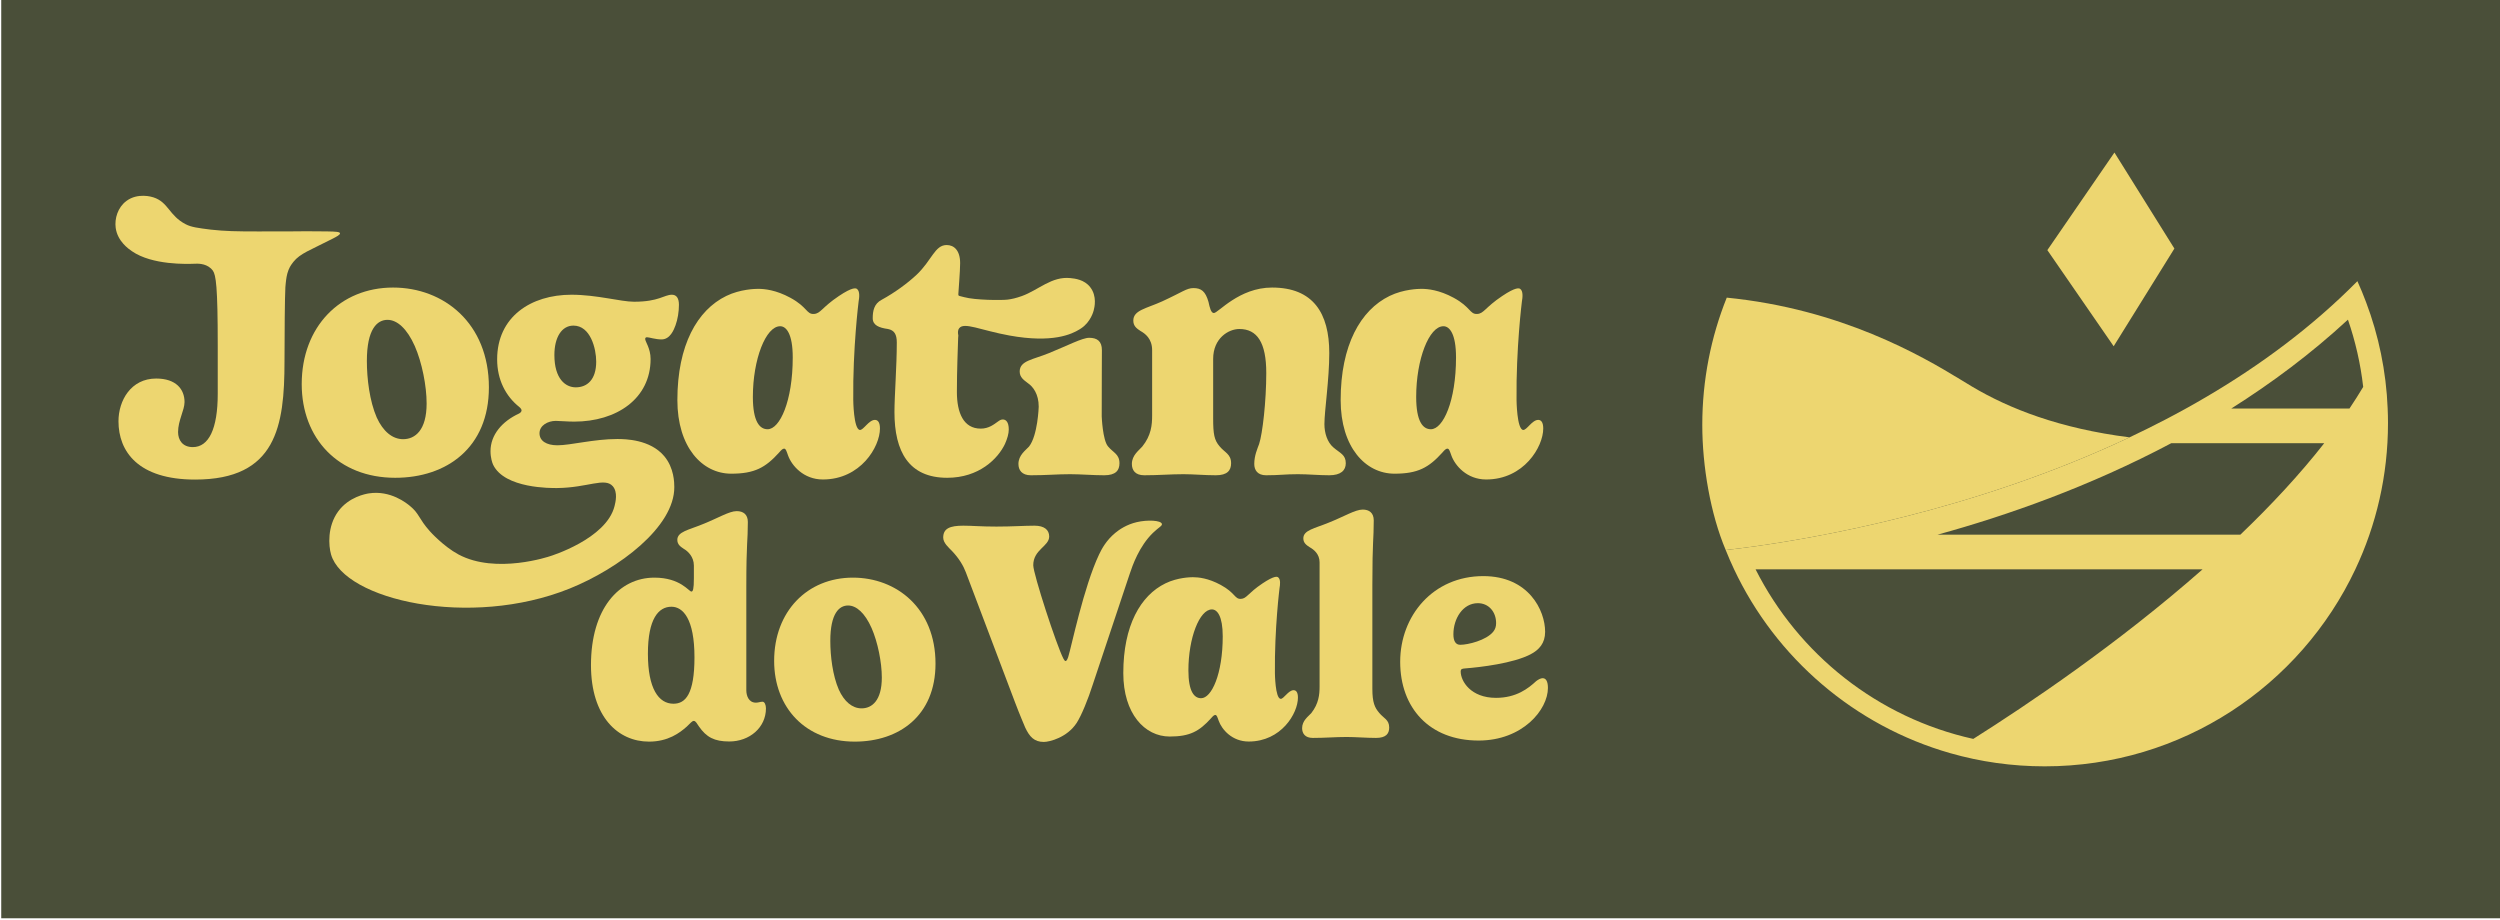 <?xml version="1.0" encoding="UTF-8"?>
<svg xmlns="http://www.w3.org/2000/svg" version="1.1" viewBox="0 0 884.837 325.446">
  <g id="Camada_1" data-name="Camada 1">
    <rect x=".438" y="-.438" width="884.837" height="325.447" fill="#4a4f39" stroke-width="0"/>
    <path d="M800.619,157.397c-8.76,11.19-18.92,22.07-29.69,32.38h-107.18c24.52-6.74,53.73-16.98,82.74-32.38h54.13Z" fill="none" stroke-width="0"/>
    <path d="M814.399,137.477v.01c-1.53,2.56-3.15,5.1-4.85,7.64-.01,0-.01.01-.01.01h-41.84c.01,0,.01-.01.02-.01,14.32-9.03,28.29-19.44,41.28-31.45,2.62,7.6,4.46,15.57,5.4,23.8Z" fill="none" stroke-width="0"/>
    <path d="M809.549,145.127c-.01,0-.01.01-.01.01h-41.84c.01,0,.01-.01.02-.01h41.83Z" fill="#edd670" stroke-width="0"/>
  </g>
  <g id="Camada_3" data-name="Camada 3" display="none">
    <rect x=".438" y="-.438" width="884.837" height="325.447" fill="#1a1a1a" stroke-width="0"/>
  </g>
  <g id="Camada_4" data-name="Camada 4" display="none">
    <g>
      <path d="M115.897,81.904c-5.32-.08-10.02-.06-13.98,0h-1.27c-3.71,0-6.79.01-9.44.01-7.5,0-11.55-.08-16.6-.64-4.59-.58-6.88-.87-8.89-1.91-5.92-3.06-6.05-7.78-11.43-9.52-.53-.18-5.52-1.7-9.53,1.27-3.1,2.29-4.24,6.28-3.81,9.52.63,4.74,4.57,7.47,5.72,8.26,7.26,5.02,19.68,4.54,22.23,4.45.86-.04,3.66-.2,5.65,1.58,0,0,.44.36.79.86,1.09,1.58,1.73,5.45,1.73,26.38v17.21c0,12.45-3.18,18.87-8.83,18.87-3.62,0-5.21-2.48-5.21-5.34,0-4.06,2.29-7.75,2.29-10.61,0-4.51-2.99-8.32-10.04-8.32-8.96,0-13.34,7.82-13.34,15.12,0,10.74,6.99,20.64,27.12,20.64,28.78,0,31.64-18.92,31.64-41.85,0-9.66.12-23.06.31-26.24.03-.34.06-.79.12-1.33.16-1.48.34-3.15,1-4.79.57-1.41,1.31-2.33,1.7-2.82,2.45-3.06,5.91-4.11,13.97-8.26,1.35-.69,2.66-1.38,2.54-1.9-.1-.49-1.4-.59-4.44-.64Z" fill="#81954d" stroke-width="0"/>
      <path d="M139.117,101.774c-18.74,0-32.33,13.91-32.33,34.17,0,19.25,12.96,33.16,33.09,33.16,18.17,0,33.16-10.61,33.16-32.01,0-22.74-16.01-35.32-33.92-35.32ZM142.677,155.444c-3.81,0-7.11-2.79-9.34-7.68-2.54-5.85-3.49-13.79-3.49-20.01,0-11.37,3.68-14.55,7.3-14.55,3.43,0,6.93,3.12,9.66,9.28,2.54,5.78,4.19,14.1,4.19,20.32,0,9.47-4.07,12.64-8.32,12.64Z" fill="#81954d" stroke-width="0"/>
      <path d="M228.997,119.364c.76,0,2.98.77,5.14.77,3.05,0,4.38-3.43,4.96-5.02.76-2.1,1.2-4.77,1.2-7.24,0-2.35-.89-3.56-2.47-3.56-2.8,0-4.58,2.48-13.41,2.48-4.76,0-13.15-2.48-22.16-2.48-14.36,0-26.3,7.81-26.3,22.87,0,7.24,3.05,13.08,7.87,16.89.51.45.77.83.77,1.21s-.38.83-.89,1.08c-6.04,2.79-10.1,7.56-10.1,13.34,0,2.31.62,4.15.94,4.81,4.07,8.42,20.49,8.24,22.65,8.22,10.85-.11,16.86-3.88,19.69-.64,1.83,2.11.97,5.62.63,6.99-1.44,5.85-7.15,10.3-12.51,13.28-5.35,2.98-10.34,4.5-10.35,4.5,0,0-19.09,6.53-32.4-.63-5.28-2.84-9.93-7.99-10.16-8.26-3.98-4.47-3.63-6.13-6.99-8.89-1.1-.91-6.86-5.67-14.6-4.45-1.11.18-7.03,1.23-10.8,6.36-3.91,5.31-3.42,12.18-2.54,15.24,4.64,16.12,49.17,26.31,84.47,12.07,17.36-7.01,37.12-21.78,37.02-35.94-.01-1.48-.04-6.72-3.56-10.91-4.99-5.95-13.83-6.07-16.65-6.07-8.19,0-16.51,2.22-21.15,2.22-3.94,0-6.35-1.59-6.35-4.25,0-2.8,2.98-4.39,5.78-4.39,1.52,0,3.94.26,6.48.26,15.05,0,27.06-8.13,27.06-22.17,0-3.75-1.91-6.16-1.91-7.05,0-.38.13-.64.64-.64ZM203.777,137.094c-3.62,0-7.56-2.99-7.56-11.44,0-6.29,2.61-10.41,6.73-10.41,6.04,0,8.07,8.13,8.07,12.76,0,6.42-3.24,9.09-7.24,9.09Z" fill="#81954d" stroke-width="0"/>
      <path d="M385.827,101.594c-2.08-2.64-5.37-3.01-6.98-3.17-6.67-.68-11.24,4.21-17.15,6.35-2.09.75-3.64,1.09-5.08,1.27-2.17.26-11.51.2-15.32-.86-.85-.24-1.83-.41-1.98-.56-.11-.11-.13-.29-.13-.5,0-.57.64-8.13.64-10.99,0-4.51-2.16-6.41-4.77-6.41-4.19,0-5.2,5.33-10.6,10.48-3.24,3.05-7.75,6.35-12.39,8.89-2.73,1.4-3.18,4-3.18,6.54,0,2.48,2.23,3.37,5.4,3.81,2.29.45,3.12,1.97,3.12,4.77,0,8.38-.83,18.99-.83,24.64,0,13.98,5.08,23.25,18.67,23.25,11.25,0,17.98-6.73,20.46-12.01.82-1.84,1.33-3.62,1.33-5.08,0-2.66-1.02-3.55-2.09-3.55-.7,0-1.15.31-1.78.76-1.34.95-3.18,2.48-6.04,2.48-6.16,0-8.45-5.66-8.45-12.96,0-7.97.34-15.3.44-19.06.01-.12.02-.48.07-.95-.17-.77-.27-1.78.28-2.53,1.71-2.34,7.63.7,17.78,2.54,15.37,2.79,22.08-.49,24.77-2.13.28-.17.5-.32.64-.41,3.41-2.26,4.38-6.09,4.44-6.35.26-.99,1.28-5.04-1.27-8.26Z" fill="#81954d" stroke-width="0"/>
      <path d="M392.159,157.987c-1.905-2.223-2.223-10.609-2.223-10.609,0-13.911.064-19.056.064-23.438,0-3.112-1.588-4.383-4.51-4.383-2.414,0-7.75,2.795-14.165,5.399-5.716,2.35-10.417,2.668-10.417,6.542,0,2.096,1.525,3.049,2.922,4.129,1.779,1.207,3.811,3.811,3.811,8.321,0,0-.318,10.164-3.43,14.102-1.207,1.334-3.748,3.049-3.748,6.161,0,2.159,1.206,4.002,4.383,4.002,5.526,0,9.21-.381,13.911-.381,3.62,0,8.194.381,12.068.381,4.065,0,5.399-1.715,5.399-4.256,0-3.239-2.223-3.748-4.065-5.971Z" fill="#81954d" stroke-width="0"/>
      <path d="M471.937,158.364c-2.16-1.84-3.18-5.08-3.18-8.25,0-4.7,1.72-15.76,1.72-25.16,0-14.16-5.72-23.18-20.26-23.18-11.69,0-19.06,9.02-20.59,9.02-1.01,0-1.46-1.91-1.9-3.94-1.08-3.81-2.61-4.89-5.34-4.89-2.41,0-3.87,1.4-11.05,4.7-5.59,2.54-10.22,3.11-10.22,6.8,0,1.9,1.14,2.79,2.54,3.68,1.58.89,4.12,2.67,4.12,6.8v23.12c0,3.3-.31,7.05-3.49,10.99-1.14,1.33-3.68,3.05-3.68,6.16,0,2.16,1.14,4,4.38,4,5.08,0,9.27-.38,13.91-.38,3.49,0,7.5.38,11.43.38,4.07,0,5.4-1.71,5.4-4.26,0-3.24-2.22-3.74-4.06-5.97-1.91-2.22-2.29-4.32-2.29-9.91v-21.02c0-7.37,5.46-10.61,9.27-10.61,6.29,0,9.53,4.77,9.53,15.56,0,10.04-1.33,21.54-2.54,25.16-.57,1.59-1.71,4.06-1.71,7.05,0,2.16,1.14,4,4.19,4,4.83,0,6.6-.38,11.24-.38,3.69,0,7.37.38,11.12.38,4.06,0,5.84-1.71,5.84-4.26,0-3.04-2.03-3.55-4.38-5.59Z" fill="#81954d" stroke-width="0"/>
      <path d="M269.897,248.364c-.83,0-1.43.33-2.36.33-2.52,0-3.39-2.41-3.39-4.39v-36.79c0-15.82.54-15.77.54-22.78,0-2.68-1.64-3.83-3.94-3.83-2.68,0-6.57,2.46-12.1,4.65-4.93,2.03-8.92,2.63-8.92,5.53,0,1.65,1.15,2.41,2.3,3.18,1.36.76,3.56,2.74,3.56,5.91v4.49c0,3.89-.33,4.71-.88,4.71-.88,0-3.89-4.93-13.09-4.93-12.54,0-22.45,11.01-22.45,30.94,0,18.4,9.64,27.1,20.54,27.1,6.79,0,10.89-3.12,13.36-5.31,1.2-1.15,1.91-2.02,2.46-2.02.77,0,1.1.98,1.86,1.97,2.63,3.78,5.42,5.31,10.73,5.31,7.18,0,12.98-4.93,12.98-11.72,0-1.26-.49-2.35-1.2-2.35ZM238.357,249.074c-5.26,0-9.04-5.37-9.04-17.69,0-12.43,3.78-16.64,8.33-16.64,4.05,0,8.15,4.21,8.15,17.9,0,13.03-3.17,16.43-7.44,16.43Z" fill="#81954d" stroke-width="0"/>
      <path d="M301.867,204.444c-16.15,0-27.87,11.99-27.87,29.46,0,16.59,11.17,28.58,28.53,28.58,15.66,0,28.58-9.14,28.58-27.59,0-19.61-13.8-30.45-29.24-30.45ZM304.937,250.714c-3.29,0-6.14-2.41-8.05-6.62-2.19-5.04-3.01-11.89-3.01-17.25,0-9.8,3.17-12.54,6.29-12.54,2.96,0,5.97,2.68,8.32,7.99,2.19,4.99,3.62,12.16,3.62,17.52,0,8.16-3.51,10.9-7.17,10.9Z" fill="#81954d" stroke-width="0"/>
      <path d="M411.237,185.434c-.32-1.29-5.07-1.52-8.89-.63-3.62.84-6.21,2.64-7.62,3.81-3.16,2.61-4.78,5.63-5.72,7.62-5.43,11.42-9.87,33.01-10.93,36.3-.43,1.37-.83,1.43-.93,1.43-.22,0-.49-.28-.76-.83-2.41-4.59-10.68-30-10.68-33.07,0-5.58,5.64-6.68,5.64-10.18,0-2.36-1.75-3.83-5.2-3.83-3.56,0-7.89.32-13.47.32-5.59,0-8.54-.32-11.72-.32-4.76,0-7.12.98-7.12,4.21,0,1.92,1.97,3.56,3.07,4.71,2.57,2.68,4.11,5.37,4.93,7.56l17.46,46.16c1.59,4.21,3.29,8.15,3.56,8.81,1.54,3.29,3.23,5.09,6.57,5.09,2.08,0,8.27-1.59,11.61-6.68,1.7-2.57,4.16-8.65,5.7-13.52,4.35-13.06,8.71-26.12,13.07-39.17,1.04-3.12,3.38-9.87,8.25-14.61,2.08-2.02,3.36-2.47,3.18-3.18Z" fill="#81954d" stroke-width="0"/>
      <path d="M488.187,252.354c-1.64-1.91-2.46-3.72-2.46-8.54v-36.85c0-15.82.49-15.77.49-22.78,0-2.68-1.64-3.83-3.89-3.83-2.68,0-6.57,2.46-12.1,4.65-4.93,2.03-8.93,2.63-8.93,5.54,0,1.64,1.1,2.4,2.3,3.17,1.37.77,3.45,2.36,3.45,5.31v43.92c0,2.84-.27,6.07-2.95,9.47-1.04,1.15-3.23,2.63-3.23,5.31,0,1.86,1.04,3.45,3.77,3.45,4.39,0,8-.33,12-.33,3.01,0,7.17.33,10.4.33,3.5,0,4.65-1.48,4.65-3.67,0-2.79-1.91-3.23-3.5-5.15Z" fill="#81954d" stroke-width="0"/>
      <path d="M546.007,240.034c-.66,0-1.53.44-2.3,1.04-2.79,2.58-7.01,5.92-14.24,5.92-8.87,0-12.48-5.86-12.48-9.37,0-.76.44-.98,1.48-1.04,5.53-.43,17.08-1.8,23.21-4.98,3.07-1.59,5.2-3.94,5.2-7.99,0-7.56-5.8-19.71-21.9-19.71-17.74,0-29.4,14.01-29.4,30.33s10.35,27.87,27.76,27.87c15.55,0,24.53-10.9,24.53-18.62,0-2.35-.71-3.45-1.86-3.45ZM514.407,224.484c0-5.53,3.34-11,8.66-11,3.83,0,6.46,3.06,6.46,7.06,0,1.26-.33,2.19-1.04,3.07-2.47,3.01-8.87,4.6-11.67,4.6-1.64,0-2.41-1.37-2.41-3.73Z" fill="#81954d" stroke-width="0"/>
      <path d="M309.667,148.614c-2.17,0-4.09,3.7-5.34,3.56-2.22-.26-2.33-10.56-2.33-10.56-.2-18.31,1.9-34.94,1.9-34.94.22-1.19.54-3.67-.63-4.44-.36-.24-1.48-.73-6.36,2.54-6.08,4.07-6.45,6.25-8.89,6.35-2.61.1-2.22-2.43-8.25-5.72-5.16-2.8-9.19-3.17-11.44-3.17h-.09c-.87,0-6.2.09-11.17,2.51-10.27,4.99-17.32,17.36-17.32,36.87,0,16.64,8.77,26.04,19.06,26.04,8.25,0,12.11-2.14,16.94-7.48.76-.89,1.27-1.39,1.78-1.39.63,0,.89,1.01,1.39,2.41,1.27,3.56,5.47,8.51,12.33,8.51,13.34,0,20.2-11.56,20.2-18.04,0-2.41-.89-3.05-1.78-3.05ZM271.677,151.924c-2.79,0-5.21-2.67-5.21-11.44,0-13.34,4.58-25.02,9.66-25.02,2.16,0,4.45,2.66,4.45,11.05,0,15.5-4.58,25.41-8.9,25.41Z" fill="#81954d" stroke-width="0"/>
      <path d="M544.427,148.614c-2.17,0-4.09,3.7-5.34,3.56-2.22-.26-2.33-10.56-2.33-10.56-.2-18.31,1.9-34.94,1.9-34.94.22-1.19.54-3.67-.63-4.44-.36-.24-1.48-.73-6.35,2.54-6.09,4.07-6.46,6.25-8.9,6.35-2.61.1-2.22-2.43-8.25-5.72-5.16-2.8-9.19-3.17-11.44-3.17h-.09c-.87,0-6.2.09-11.17,2.51-10.26,4.99-17.32,17.36-17.32,36.87,0,16.64,8.77,26.04,19.06,26.04,8.26,0,12.11-2.14,16.94-7.48.76-.89,1.27-1.39,1.78-1.39.63,0,.89,1.01,1.4,2.41,1.27,3.56,5.46,8.51,12.32,8.51,13.34,0,20.2-11.56,20.2-18.04,0-2.41-.89-3.05-1.78-3.05ZM506.437,151.924c-2.79,0-5.2-2.67-5.2-11.44,0-13.34,4.57-25.02,9.65-25.02,2.16,0,4.45,2.66,4.45,11.05,0,15.5-4.58,25.41-8.9,25.41Z" fill="#81954d" stroke-width="0"/>
      <path d="M457.847,244.284c-1.87,0-3.52,3.19-4.6,3.06-1.92-.22-2.01-9.1-2.01-9.1-.17-15.78,1.64-30.12,1.64-30.12.19-1.02.47-3.16-.55-3.83-.3-.2-1.27-.62-5.47,2.19-5.25,3.51-5.57,5.39-7.67,5.48-2.25.09-1.91-2.1-7.11-4.93-4.45-2.42-7.92-2.74-9.86-2.74h-.08c-.75,0-5.34.08-9.63,2.17-8.85,4.3-14.93,14.96-14.93,31.78,0,14.34,7.56,22.44,16.43,22.44,7.12,0,10.44-1.84,14.6-6.44.66-.76,1.1-1.2,1.54-1.2.54,0,.76.87,1.2,2.08,1.1,3.06,4.71,7.33,10.62,7.33,11.5,0,17.42-9.96,17.42-15.55,0-2.08-.77-2.62-1.54-2.62ZM425.107,247.124c-2.41,0-4.49-2.3-4.49-9.85,0-11.5,3.94-21.58,8.32-21.58,1.86,0,3.83,2.3,3.83,9.53,0,13.36-3.94,21.9-7.66,21.9Z" fill="#81954d" stroke-width="0"/>
      <path d="M348.358,106.043" fill="#81954d" stroke-width="0"/>
    </g>
    <g>
      <path d="M753.707,154.794c-55.15,26.02-111.42,35.78-135.87,39.02-2.78.36-5.14.65-7.05.86-5.41-12.8-8.29-29.74-8.29-44.25,0-15.93,3.07-31.15,8.66-45.08,4.7.47,9.6,1.14,14.65,2.06,37.5,6.85,62.51,23.67,72.17,29.42,13.21,7.86,31.03,14.83,55.73,17.97Z" fill="#4a4f39" stroke-width="0"/>
      <polygon points="748.373 53.987 724.626 88.529 748.103 122.554 769.592 87.974 748.373 53.987" fill="#4a4f39" stroke-width="0"/>
    </g>
    <path d="M845.077,144.594c-.26-6.62-1.07-13.09-2.36-19.39-1.28-6.26-3.05-12.35-5.27-18.22-.94-2.53-1.97-5.02-3.08-7.47-2.05,2.07-4.13,4.1-6.25,6.08-16.52,15.47-35.15,28.33-54.42,38.99-2.42,1.34-4.86,2.65-7.3,3.92-4.21,2.2-8.45,4.29-12.69,6.29-55.15,26.02-111.42,35.78-135.87,39.02-2.78.36-5.14.65-7.05.86.92,2.31,1.91,4.59,2.97,6.83,14.79,31.38,42.63,55.4,76.51,65.07,10.62,3.04,21.84,4.66,33.43,4.66,48.58,0,90.51-28.52,109.94-69.73,7.42-15.7,11.56-33.25,11.56-51.77,0-1.72-.04-3.44-.12-5.14ZM698.407,261.524c-33.75-7.48-61.88-29.92-77.05-60.02h158.21c-30.01,26.43-62.18,48.04-81.16,60.02ZM792.947,189.234h-107.18c24.52-6.74,53.73-16.98,82.74-32.38h54.13c-8.76,11.19-18.92,22.07-29.69,32.38ZM836.417,136.944c-1.53,2.56-3.15,5.1-4.85,7.64-.01,0-.01.01-.01.01h-41.84c.01,0,.01-.01.02-.01,14.32-9.03,28.29-19.44,41.28-31.45,2.62,7.6,4.46,15.57,5.4,23.8v.01Z" fill="#81954d" stroke-width="0"/>
    <path d="M779.567,201.504c-30.01,26.43-62.18,48.04-81.16,60.02-33.75-7.48-61.88-29.92-77.05-60.02h158.21Z" fill="#f7f2d5" stroke-width="0"/>
    <path d="M822.637,156.854c-8.76,11.19-18.92,22.07-29.69,32.38h-107.18c24.52-6.74,53.73-16.98,82.74-32.38h54.13Z" fill="#f7f2d5" stroke-width="0"/>
    <path d="M836.417,136.934v.01c-1.53,2.56-3.15,5.1-4.85,7.64-.01,0-.01.01-.01.01h-41.84c.01,0,.01-.01.02-.01,14.32-9.03,28.29-19.44,41.28-31.45,2.62,7.6,4.46,15.57,5.4,23.8Z" fill="#f7f2d5" stroke-width="0"/>
    <path d="M831.567,144.584c-.01,0-.01.01-.01.01h-41.84c.01,0,.01-.01.02-.01h41.83Z" fill="#81954d" stroke-width="0"/>
  </g>
  <g id="Camada_5" data-name="Camada 5" display="none">
    <g>
      <path d="M115.897,81.904c-5.32-.08-10.02-.06-13.98,0h-1.27c-3.71,0-6.79.01-9.44.01-7.5,0-11.55-.08-16.6-.64-4.59-.58-6.88-.87-8.89-1.91-5.92-3.06-6.05-7.78-11.43-9.52-.53-.18-5.52-1.7-9.53,1.27-3.1,2.29-4.24,6.28-3.81,9.52.63,4.74,4.57,7.47,5.72,8.26,7.26,5.02,19.68,4.54,22.23,4.45.86-.04,3.66-.2,5.65,1.58,0,0,.44.36.79.86,1.09,1.58,1.73,5.45,1.73,26.38v17.21c0,12.45-3.18,18.87-8.83,18.87-3.62,0-5.21-2.48-5.21-5.34,0-4.06,2.29-7.75,2.29-10.61,0-4.51-2.99-8.32-10.04-8.32-8.96,0-13.34,7.82-13.34,15.12,0,10.74,6.99,20.64,27.12,20.64,28.78,0,31.64-18.92,31.64-41.85,0-9.66.12-23.06.31-26.24.03-.34.06-.79.12-1.33.16-1.48.34-3.15,1-4.79.57-1.41,1.31-2.33,1.7-2.82,2.45-3.06,5.91-4.11,13.97-8.26,1.35-.69,2.66-1.38,2.54-1.9-.1-.49-1.4-.59-4.44-.64Z" fill="#000" stroke-width="0"/>
      <path d="M139.117,101.774c-18.74,0-32.33,13.91-32.33,34.17,0,19.25,12.96,33.16,33.09,33.16,18.17,0,33.16-10.61,33.16-32.01,0-22.74-16.01-35.32-33.92-35.32ZM142.677,155.444c-3.81,0-7.11-2.79-9.34-7.68-2.54-5.85-3.49-13.79-3.49-20.01,0-11.37,3.68-14.55,7.3-14.55,3.43,0,6.93,3.12,9.66,9.28,2.54,5.78,4.19,14.1,4.19,20.32,0,9.47-4.07,12.64-8.32,12.64Z" fill="#000" stroke-width="0"/>
      <path d="M228.997,119.364c.76,0,2.98.77,5.14.77,3.05,0,4.38-3.43,4.96-5.02.76-2.1,1.2-4.77,1.2-7.24,0-2.35-.89-3.56-2.47-3.56-2.8,0-4.58,2.48-13.41,2.48-4.76,0-13.15-2.48-22.16-2.48-14.36,0-26.3,7.81-26.3,22.87,0,7.24,3.05,13.08,7.87,16.89.51.45.77.83.77,1.21s-.38.83-.89,1.08c-6.04,2.79-10.1,7.56-10.1,13.34,0,2.31.62,4.15.94,4.81,4.07,8.42,20.49,8.24,22.65,8.22,10.85-.11,16.86-3.88,19.69-.64,1.83,2.11.97,5.62.63,6.99-1.44,5.85-7.15,10.3-12.51,13.28-5.35,2.98-10.34,4.5-10.35,4.5,0,0-19.09,6.53-32.4-.63-5.28-2.84-9.93-7.99-10.16-8.26-3.98-4.47-3.63-6.13-6.99-8.89-1.1-.91-6.86-5.67-14.6-4.45-1.11.18-7.03,1.23-10.8,6.36-3.91,5.31-3.42,12.18-2.54,15.24,4.64,16.12,49.17,26.31,84.47,12.07,17.36-7.01,37.12-21.78,37.02-35.94-.01-1.48-.04-6.72-3.56-10.91-4.99-5.95-13.83-6.07-16.65-6.07-8.19,0-16.51,2.22-21.15,2.22-3.94,0-6.35-1.59-6.35-4.25,0-2.8,2.98-4.39,5.78-4.39,1.52,0,3.94.26,6.48.26,15.05,0,27.06-8.13,27.06-22.17,0-3.75-1.91-6.16-1.91-7.05,0-.38.13-.64.64-.64ZM203.777,137.094c-3.62,0-7.56-2.99-7.56-11.44,0-6.29,2.61-10.41,6.73-10.41,6.04,0,8.07,8.13,8.07,12.76,0,6.42-3.24,9.09-7.24,9.09Z" fill="#000" stroke-width="0"/>
      <path d="M385.827,101.594c-2.08-2.64-5.37-3.01-6.98-3.17-6.67-.68-11.24,4.21-17.15,6.35-2.09.75-3.64,1.09-5.08,1.27-2.17.26-11.51.2-15.32-.86-.85-.24-1.83-.41-1.98-.56-.11-.11-.13-.29-.13-.5,0-.57.64-8.13.64-10.99,0-4.51-2.16-6.41-4.77-6.41-4.19,0-5.2,5.33-10.6,10.48-3.24,3.05-7.75,6.35-12.39,8.89-2.73,1.4-3.18,4-3.18,6.54,0,2.48,2.23,3.37,5.4,3.81,2.29.45,3.12,1.97,3.12,4.77,0,8.38-.83,18.99-.83,24.64,0,13.98,5.08,23.25,18.67,23.25,11.25,0,17.98-6.73,20.46-12.01.82-1.84,1.33-3.62,1.33-5.08,0-2.66-1.02-3.55-2.09-3.55-.7,0-1.15.31-1.78.76-1.34.95-3.18,2.48-6.04,2.48-6.16,0-8.45-5.66-8.45-12.96,0-7.97.34-15.3.44-19.06.01-.12.02-.48.07-.95-.17-.77-.27-1.78.28-2.53,1.71-2.34,7.63.7,17.78,2.54,15.37,2.79,22.08-.49,24.77-2.13.28-.17.5-.32.64-.41,3.41-2.26,4.38-6.09,4.44-6.35.26-.99,1.28-5.04-1.27-8.26Z" fill="#000" stroke-width="0"/>
      <path d="M392.159,157.987c-1.905-2.223-2.223-10.609-2.223-10.609,0-13.911.064-19.056.064-23.438,0-3.112-1.588-4.383-4.51-4.383-2.414,0-7.75,2.795-14.165,5.399-5.716,2.35-10.417,2.668-10.417,6.542,0,2.096,1.525,3.049,2.922,4.129,1.779,1.207,3.811,3.811,3.811,8.321,0,0-.318,10.164-3.43,14.102-1.207,1.334-3.748,3.049-3.748,6.161,0,2.159,1.206,4.002,4.383,4.002,5.526,0,9.21-.381,13.911-.381,3.62,0,8.194.381,12.068.381,4.065,0,5.399-1.715,5.399-4.256,0-3.239-2.223-3.748-4.065-5.971Z" fill="#000" stroke-width="0"/>
      <path d="M471.937,158.364c-2.16-1.84-3.18-5.08-3.18-8.25,0-4.7,1.72-15.76,1.72-25.16,0-14.16-5.72-23.18-20.26-23.18-11.69,0-19.06,9.02-20.59,9.02-1.01,0-1.46-1.91-1.9-3.94-1.08-3.81-2.61-4.89-5.34-4.89-2.41,0-3.87,1.4-11.05,4.7-5.59,2.54-10.22,3.11-10.22,6.8,0,1.9,1.14,2.79,2.54,3.68,1.58.89,4.12,2.67,4.12,6.8v23.12c0,3.3-.31,7.05-3.49,10.99-1.14,1.33-3.68,3.05-3.68,6.16,0,2.16,1.14,4,4.38,4,5.08,0,9.27-.38,13.91-.38,3.49,0,7.5.38,11.43.38,4.07,0,5.4-1.71,5.4-4.26,0-3.24-2.22-3.74-4.06-5.97-1.91-2.22-2.29-4.32-2.29-9.91v-21.02c0-7.37,5.46-10.61,9.27-10.61,6.29,0,9.53,4.77,9.53,15.56,0,10.04-1.33,21.54-2.54,25.16-.57,1.59-1.71,4.06-1.71,7.05,0,2.16,1.14,4,4.19,4,4.83,0,6.6-.38,11.24-.38,3.69,0,7.37.38,11.12.38,4.06,0,5.84-1.71,5.84-4.26,0-3.04-2.03-3.55-4.38-5.59Z" fill="#000" stroke-width="0"/>
      <path d="M269.897,248.364c-.83,0-1.43.33-2.36.33-2.52,0-3.39-2.41-3.39-4.39v-36.79c0-15.82.54-15.77.54-22.78,0-2.68-1.64-3.83-3.94-3.83-2.68,0-6.57,2.46-12.1,4.65-4.93,2.03-8.92,2.63-8.92,5.53,0,1.65,1.15,2.41,2.3,3.18,1.36.76,3.56,2.74,3.56,5.91v4.49c0,3.89-.33,4.71-.88,4.71-.88,0-3.89-4.93-13.09-4.93-12.54,0-22.45,11.01-22.45,30.94,0,18.4,9.64,27.1,20.54,27.1,6.79,0,10.89-3.12,13.36-5.31,1.2-1.15,1.91-2.02,2.46-2.02.77,0,1.1.98,1.86,1.97,2.63,3.78,5.42,5.31,10.73,5.31,7.18,0,12.98-4.93,12.98-11.72,0-1.26-.49-2.35-1.2-2.35ZM238.357,249.074c-5.26,0-9.04-5.37-9.04-17.69,0-12.43,3.78-16.64,8.33-16.64,4.05,0,8.15,4.21,8.15,17.9,0,13.03-3.17,16.43-7.44,16.43Z" fill="#000" stroke-width="0"/>
      <path d="M301.867,204.444c-16.15,0-27.87,11.99-27.87,29.46,0,16.59,11.17,28.58,28.53,28.58,15.66,0,28.58-9.14,28.58-27.59,0-19.61-13.8-30.45-29.24-30.45ZM304.937,250.714c-3.29,0-6.14-2.41-8.05-6.62-2.19-5.04-3.01-11.89-3.01-17.25,0-9.8,3.17-12.54,6.29-12.54,2.96,0,5.97,2.68,8.32,7.99,2.19,4.99,3.62,12.16,3.62,17.52,0,8.16-3.51,10.9-7.17,10.9Z" fill="#000" stroke-width="0"/>
      <path d="M411.237,185.434c-.32-1.29-5.07-1.52-8.89-.63-3.62.84-6.21,2.64-7.62,3.81-3.16,2.61-4.78,5.63-5.72,7.62-5.43,11.42-9.87,33.01-10.93,36.3-.43,1.37-.83,1.43-.93,1.43-.22,0-.49-.28-.76-.83-2.41-4.59-10.68-30-10.68-33.07,0-5.58,5.64-6.68,5.64-10.18,0-2.36-1.75-3.83-5.2-3.83-3.56,0-7.89.32-13.47.32-5.59,0-8.54-.32-11.72-.32-4.76,0-7.12.98-7.12,4.21,0,1.92,1.97,3.56,3.07,4.71,2.57,2.68,4.11,5.37,4.93,7.56l17.46,46.16c1.59,4.21,3.29,8.15,3.56,8.81,1.54,3.29,3.23,5.09,6.57,5.09,2.08,0,8.27-1.59,11.61-6.68,1.7-2.57,4.16-8.65,5.7-13.52,4.35-13.06,8.71-26.12,13.07-39.17,1.04-3.12,3.38-9.87,8.25-14.61,2.08-2.02,3.36-2.47,3.18-3.18Z" fill="#000" stroke-width="0"/>
      <path d="M488.187,252.354c-1.64-1.91-2.46-3.72-2.46-8.54v-36.85c0-15.82.49-15.77.49-22.78,0-2.68-1.64-3.83-3.89-3.83-2.68,0-6.57,2.46-12.1,4.65-4.93,2.03-8.93,2.63-8.93,5.54,0,1.64,1.1,2.4,2.3,3.17,1.37.77,3.45,2.36,3.45,5.31v43.92c0,2.84-.27,6.07-2.95,9.47-1.04,1.15-3.23,2.63-3.23,5.31,0,1.86,1.04,3.45,3.77,3.45,4.39,0,8-.33,12-.33,3.01,0,7.17.33,10.4.33,3.5,0,4.65-1.48,4.65-3.67,0-2.79-1.91-3.23-3.5-5.15Z" fill="#000" stroke-width="0"/>
      <path d="M546.007,240.034c-.66,0-1.53.44-2.3,1.04-2.79,2.58-7.01,5.92-14.24,5.92-8.87,0-12.48-5.86-12.48-9.37,0-.76.44-.98,1.48-1.04,5.53-.43,17.08-1.8,23.21-4.98,3.07-1.59,5.2-3.94,5.2-7.99,0-7.56-5.8-19.71-21.9-19.71-17.74,0-29.4,14.01-29.4,30.33s10.35,27.87,27.76,27.87c15.55,0,24.53-10.9,24.53-18.62,0-2.35-.71-3.45-1.86-3.45ZM514.407,224.484c0-5.53,3.34-11,8.66-11,3.83,0,6.46,3.06,6.46,7.06,0,1.26-.33,2.19-1.04,3.07-2.47,3.01-8.87,4.6-11.67,4.6-1.64,0-2.41-1.37-2.41-3.73Z" fill="#000" stroke-width="0"/>
      <path d="M309.667,148.614c-2.17,0-4.09,3.7-5.34,3.56-2.22-.26-2.33-10.56-2.33-10.56-.2-18.31,1.9-34.94,1.9-34.94.22-1.19.54-3.67-.63-4.44-.36-.24-1.48-.73-6.36,2.54-6.08,4.07-6.45,6.25-8.89,6.35-2.61.1-2.22-2.43-8.25-5.72-5.16-2.8-9.19-3.17-11.44-3.17h-.09c-.87,0-6.2.09-11.17,2.51-10.27,4.99-17.32,17.36-17.32,36.87,0,16.64,8.77,26.04,19.06,26.04,8.25,0,12.11-2.14,16.94-7.48.76-.89,1.27-1.39,1.78-1.39.63,0,.89,1.01,1.39,2.41,1.27,3.56,5.47,8.51,12.33,8.51,13.34,0,20.2-11.56,20.2-18.04,0-2.41-.89-3.05-1.78-3.05ZM271.677,151.924c-2.79,0-5.21-2.67-5.21-11.44,0-13.34,4.58-25.02,9.66-25.02,2.16,0,4.45,2.66,4.45,11.05,0,15.5-4.58,25.41-8.9,25.41Z" fill="#000" stroke-width="0"/>
      <path d="M544.427,148.614c-2.17,0-4.09,3.7-5.34,3.56-2.22-.26-2.33-10.56-2.33-10.56-.2-18.31,1.9-34.94,1.9-34.94.22-1.19.54-3.67-.63-4.44-.36-.24-1.48-.73-6.35,2.54-6.09,4.07-6.46,6.25-8.9,6.35-2.61.1-2.22-2.43-8.25-5.72-5.16-2.8-9.19-3.17-11.44-3.17h-.09c-.87,0-6.2.09-11.17,2.51-10.26,4.99-17.32,17.36-17.32,36.87,0,16.64,8.77,26.04,19.06,26.04,8.26,0,12.11-2.14,16.94-7.48.76-.89,1.27-1.39,1.78-1.39.63,0,.89,1.01,1.4,2.41,1.27,3.56,5.46,8.51,12.32,8.51,13.34,0,20.2-11.56,20.2-18.04,0-2.41-.89-3.05-1.78-3.05ZM506.437,151.924c-2.79,0-5.2-2.67-5.2-11.44,0-13.34,4.57-25.02,9.65-25.02,2.16,0,4.45,2.66,4.45,11.05,0,15.5-4.58,25.41-8.9,25.41Z" fill="#000" stroke-width="0"/>
      <path d="M457.847,244.284c-1.87,0-3.52,3.19-4.6,3.06-1.92-.22-2.01-9.1-2.01-9.1-.17-15.78,1.64-30.12,1.64-30.12.19-1.02.47-3.16-.55-3.83-.3-.2-1.27-.62-5.47,2.19-5.25,3.51-5.57,5.39-7.67,5.48-2.25.09-1.91-2.1-7.11-4.93-4.45-2.42-7.92-2.74-9.86-2.74h-.08c-.75,0-5.34.08-9.63,2.17-8.85,4.3-14.93,14.96-14.93,31.78,0,14.34,7.56,22.44,16.43,22.44,7.12,0,10.44-1.84,14.6-6.44.66-.76,1.1-1.2,1.54-1.2.54,0,.76.87,1.2,2.08,1.1,3.06,4.71,7.33,10.62,7.33,11.5,0,17.42-9.96,17.42-15.55,0-2.08-.77-2.62-1.54-2.62ZM425.107,247.124c-2.41,0-4.49-2.3-4.49-9.85,0-11.5,3.94-21.58,8.32-21.58,1.86,0,3.83,2.3,3.83,9.53,0,13.36-3.94,21.9-7.66,21.9Z" fill="#000" stroke-width="0"/>
      <path d="M348.358,106.043" fill="#000" stroke-width="0"/>
    </g>
    <g>
      <path d="M753.707,154.794c-55.15,26.02-111.42,35.78-135.87,39.02-2.78.36-5.14.65-7.05.86-5.41-12.8-8.29-29.74-8.29-44.25,0-15.93,3.07-31.15,8.66-45.08,4.7.47,9.6,1.14,14.65,2.06,37.5,6.85,62.51,23.67,72.17,29.42,13.21,7.86,31.03,14.83,55.73,17.97Z" fill="#000" stroke-width="0"/>
      <polygon points="748.373 53.987 724.626 88.529 748.103 122.554 769.592 87.974 748.373 53.987" fill="#000" stroke-width="0"/>
    </g>
    <path d="M845.077,144.594c-.26-6.62-1.07-13.09-2.36-19.39-1.28-6.26-3.05-12.35-5.27-18.22-.94-2.53-1.97-5.02-3.08-7.47-2.05,2.07-4.13,4.1-6.25,6.08-16.52,15.47-35.15,28.33-54.42,38.99-2.42,1.34-4.86,2.65-7.3,3.92-4.21,2.2-8.45,4.29-12.69,6.29-55.15,26.02-111.42,35.78-135.87,39.02-2.78.36-5.14.65-7.05.86.92,2.31,1.91,4.59,2.97,6.83,14.79,31.38,42.63,55.4,76.51,65.07,10.62,3.04,21.84,4.66,33.43,4.66,48.58,0,90.51-28.52,109.94-69.73,7.42-15.7,11.56-33.25,11.56-51.77,0-1.72-.04-3.44-.12-5.14ZM698.407,261.524c-33.75-7.48-61.88-29.92-77.05-60.02h158.21c-30.01,26.43-62.18,48.04-81.16,60.02ZM792.947,189.234h-107.18c24.52-6.74,53.73-16.98,82.74-32.38h54.13c-8.76,11.19-18.92,22.07-29.69,32.38ZM836.417,136.944c-1.53,2.56-3.15,5.1-4.85,7.64-.01,0-.01.01-.01.01h-41.84c.01,0,.01-.01.02-.01,14.32-9.03,28.29-19.44,41.28-31.45,2.62,7.6,4.46,15.57,5.4,23.8v.01Z" fill="#000" stroke-width="0"/>
    <path d="M779.567,201.504c-30.01,26.43-62.18,48.04-81.16,60.02-33.75-7.48-61.88-29.92-77.05-60.02h158.21Z" fill="none" stroke-width="0"/>
    <path d="M822.637,156.854c-8.76,11.19-18.92,22.07-29.69,32.38h-107.18c24.52-6.74,53.73-16.98,82.74-32.38h54.13Z" fill="none" stroke-width="0"/>
    <path d="M836.417,136.934v.01c-1.53,2.56-3.15,5.1-4.85,7.64-.01,0-.01.01-.01.01h-41.84c.01,0,.01-.01.02-.01,14.32-9.03,28.29-19.44,41.28-31.45,2.62,7.6,4.46,15.57,5.4,23.8Z" fill="none" stroke-width="0"/>
    <path d="M831.567,144.584c-.01,0-.01.01-.01.01h-41.84c.01,0,.01-.01.02-.01h41.83Z" fill="#000" stroke-width="0"/>
  </g>
  <g id="Camada_6" data-name="Camada 6" display="none">
    <g>
      <path d="M115.897,81.904c-5.32-.08-10.02-.06-13.98,0h-1.27c-3.71,0-6.79.01-9.44.01-7.5,0-11.55-.08-16.6-.64-4.59-.58-6.88-.87-8.89-1.91-5.92-3.06-6.05-7.78-11.43-9.52-.53-.18-5.52-1.7-9.53,1.27-3.1,2.29-4.24,6.28-3.81,9.52.63,4.74,4.57,7.47,5.72,8.26,7.26,5.02,19.68,4.54,22.23,4.45.86-.04,3.66-.2,5.65,1.58,0,0,.44.36.79.86,1.09,1.58,1.73,5.45,1.73,26.38v17.21c0,12.45-3.18,18.87-8.83,18.87-3.62,0-5.21-2.48-5.21-5.34,0-4.06,2.29-7.75,2.29-10.61,0-4.51-2.99-8.32-10.04-8.32-8.96,0-13.34,7.82-13.34,15.12,0,10.74,6.99,20.64,27.12,20.64,28.78,0,31.64-18.92,31.64-41.85,0-9.66.12-23.06.31-26.24.03-.34.06-.79.12-1.33.16-1.48.34-3.15,1-4.79.57-1.41,1.31-2.33,1.7-2.82,2.45-3.06,5.91-4.11,13.97-8.26,1.35-.69,2.66-1.38,2.54-1.9-.1-.49-1.4-.59-4.44-.64Z" fill="#ff6c64" stroke-width="0"/>
      <path d="M139.117,101.774c-18.74,0-32.33,13.91-32.33,34.17,0,19.25,12.96,33.16,33.09,33.16,18.17,0,33.16-10.61,33.16-32.01,0-22.74-16.01-35.32-33.92-35.32ZM142.677,155.444c-3.81,0-7.11-2.79-9.34-7.68-2.54-5.85-3.49-13.79-3.49-20.01,0-11.37,3.68-14.55,7.3-14.55,3.43,0,6.93,3.12,9.66,9.28,2.54,5.78,4.19,14.1,4.19,20.32,0,9.47-4.07,12.64-8.32,12.64Z" fill="#ff6c64" stroke-width="0"/>
      <path d="M228.997,119.364c.76,0,2.98.77,5.14.77,3.05,0,4.38-3.43,4.96-5.02.76-2.1,1.2-4.77,1.2-7.24,0-2.35-.89-3.56-2.47-3.56-2.8,0-4.58,2.48-13.41,2.48-4.76,0-13.15-2.48-22.16-2.48-14.36,0-26.3,7.81-26.3,22.87,0,7.24,3.05,13.08,7.87,16.89.51.45.77.83.77,1.21s-.38.83-.89,1.08c-6.04,2.79-10.1,7.56-10.1,13.34,0,2.31.62,4.15.94,4.81,4.07,8.42,20.49,8.24,22.65,8.22,10.85-.11,16.86-3.88,19.69-.64,1.83,2.11.97,5.62.63,6.99-1.44,5.85-7.15,10.3-12.51,13.28-5.35,2.98-10.34,4.5-10.35,4.5,0,0-19.09,6.53-32.4-.63-5.28-2.84-9.93-7.99-10.16-8.26-3.98-4.47-3.63-6.13-6.99-8.89-1.1-.91-6.86-5.67-14.6-4.45-1.11.18-7.03,1.23-10.8,6.36-3.91,5.31-3.42,12.18-2.54,15.24,4.64,16.12,49.17,26.31,84.47,12.07,17.36-7.01,37.12-21.78,37.02-35.94-.01-1.48-.04-6.72-3.56-10.91-4.99-5.95-13.83-6.07-16.65-6.07-8.19,0-16.51,2.22-21.15,2.22-3.94,0-6.35-1.59-6.35-4.25,0-2.8,2.98-4.39,5.78-4.39,1.52,0,3.94.26,6.48.26,15.05,0,27.06-8.13,27.06-22.17,0-3.75-1.91-6.16-1.91-7.05,0-.38.13-.64.64-.64ZM203.777,137.094c-3.62,0-7.56-2.99-7.56-11.44,0-6.29,2.61-10.41,6.73-10.41,6.04,0,8.07,8.13,8.07,12.76,0,6.42-3.24,9.09-7.24,9.09Z" fill="#ff6c64" stroke-width="0"/>
      <path d="M385.827,101.594c-2.08-2.64-5.37-3.01-6.98-3.17-6.67-.68-11.24,4.21-17.15,6.35-2.09.75-3.64,1.09-5.08,1.27-2.17.26-11.51.2-15.32-.86-.85-.24-1.83-.41-1.98-.56-.11-.11-.13-.29-.13-.5,0-.57.64-8.13.64-10.99,0-4.51-2.16-6.41-4.77-6.41-4.19,0-5.2,5.33-10.6,10.48-3.24,3.05-7.75,6.35-12.39,8.89-2.73,1.4-3.18,4-3.18,6.54,0,2.48,2.23,3.37,5.4,3.81,2.29.45,3.12,1.97,3.12,4.77,0,8.38-.83,18.99-.83,24.64,0,13.98,5.08,23.25,18.67,23.25,11.25,0,17.98-6.73,20.46-12.01.82-1.84,1.33-3.62,1.33-5.08,0-2.66-1.02-3.55-2.09-3.55-.7,0-1.15.31-1.78.76-1.34.95-3.18,2.48-6.04,2.48-6.16,0-8.45-5.66-8.45-12.96,0-7.97.34-15.3.44-19.06.01-.12.02-.48.07-.95-.17-.77-.27-1.78.28-2.53,1.71-2.34,7.63.7,17.78,2.54,15.37,2.79,22.08-.49,24.77-2.13.28-.17.5-.32.64-.41,3.41-2.26,4.38-6.09,4.44-6.35.26-.99,1.28-5.04-1.27-8.26Z" fill="#ff6c64" stroke-width="0"/>
      <path d="M392.159,157.987c-1.905-2.223-2.223-10.609-2.223-10.609,0-13.911.064-19.056.064-23.438,0-3.112-1.588-4.383-4.51-4.383-2.414,0-7.75,2.795-14.165,5.399-5.716,2.35-10.417,2.668-10.417,6.542,0,2.096,1.525,3.049,2.922,4.129,1.779,1.207,3.811,3.811,3.811,8.321,0,0-.318,10.164-3.43,14.102-1.207,1.334-3.748,3.049-3.748,6.161,0,2.159,1.206,4.002,4.383,4.002,5.526,0,9.21-.381,13.911-.381,3.62,0,8.194.381,12.068.381,4.065,0,5.399-1.715,5.399-4.256,0-3.239-2.223-3.748-4.065-5.971Z" fill="#ff6c64" stroke-width="0"/>
      <path d="M471.937,158.364c-2.16-1.84-3.18-5.08-3.18-8.25,0-4.7,1.72-15.76,1.72-25.16,0-14.16-5.72-23.18-20.26-23.18-11.69,0-19.06,9.02-20.59,9.02-1.01,0-1.46-1.91-1.9-3.94-1.08-3.81-2.61-4.89-5.34-4.89-2.41,0-3.87,1.4-11.05,4.7-5.59,2.54-10.22,3.11-10.22,6.8,0,1.9,1.14,2.79,2.54,3.68,1.58.89,4.12,2.67,4.12,6.8v23.12c0,3.3-.31,7.05-3.49,10.99-1.14,1.33-3.68,3.05-3.68,6.16,0,2.16,1.14,4,4.38,4,5.08,0,9.27-.38,13.91-.38,3.49,0,7.5.38,11.43.38,4.07,0,5.4-1.71,5.4-4.26,0-3.24-2.22-3.74-4.06-5.97-1.91-2.22-2.29-4.32-2.29-9.91v-21.02c0-7.37,5.46-10.61,9.27-10.61,6.29,0,9.53,4.77,9.53,15.56,0,10.04-1.33,21.54-2.54,25.16-.57,1.59-1.71,4.06-1.71,7.05,0,2.16,1.14,4,4.19,4,4.83,0,6.6-.38,11.24-.38,3.69,0,7.37.38,11.12.38,4.06,0,5.84-1.71,5.84-4.26,0-3.04-2.03-3.55-4.38-5.59Z" fill="#ff6c64" stroke-width="0"/>
      <path d="M269.897,248.364c-.83,0-1.43.33-2.36.33-2.52,0-3.39-2.41-3.39-4.39v-36.79c0-15.82.54-15.77.54-22.78,0-2.68-1.64-3.83-3.94-3.83-2.68,0-6.57,2.46-12.1,4.65-4.93,2.03-8.92,2.63-8.92,5.53,0,1.65,1.15,2.41,2.3,3.18,1.36.76,3.56,2.74,3.56,5.91v4.49c0,3.89-.33,4.71-.88,4.71-.88,0-3.89-4.93-13.09-4.93-12.54,0-22.45,11.01-22.45,30.94,0,18.4,9.64,27.1,20.54,27.1,6.79,0,10.89-3.12,13.36-5.31,1.2-1.15,1.91-2.02,2.46-2.02.77,0,1.1.98,1.86,1.97,2.63,3.78,5.42,5.31,10.73,5.31,7.18,0,12.98-4.93,12.98-11.72,0-1.26-.49-2.35-1.2-2.35ZM238.357,249.074c-5.26,0-9.04-5.37-9.04-17.69,0-12.43,3.78-16.64,8.33-16.64,4.05,0,8.15,4.21,8.15,17.9,0,13.03-3.17,16.43-7.44,16.43Z" fill="#ff6c64" stroke-width="0"/>
      <path d="M301.867,204.444c-16.15,0-27.87,11.99-27.87,29.46,0,16.59,11.17,28.58,28.53,28.58,15.66,0,28.58-9.14,28.58-27.59,0-19.61-13.8-30.45-29.24-30.45ZM304.937,250.714c-3.29,0-6.14-2.41-8.05-6.62-2.19-5.04-3.01-11.89-3.01-17.25,0-9.8,3.17-12.54,6.29-12.54,2.96,0,5.97,2.68,8.32,7.99,2.19,4.99,3.62,12.16,3.62,17.52,0,8.16-3.51,10.9-7.17,10.9Z" fill="#ff6c64" stroke-width="0"/>
      <path d="M411.237,185.434c-.32-1.29-5.07-1.52-8.89-.63-3.62.84-6.21,2.64-7.62,3.81-3.16,2.61-4.78,5.63-5.72,7.62-5.43,11.42-9.87,33.01-10.93,36.3-.43,1.37-.83,1.43-.93,1.43-.22,0-.49-.28-.76-.83-2.41-4.59-10.68-30-10.68-33.07,0-5.58,5.64-6.68,5.64-10.18,0-2.36-1.75-3.83-5.2-3.83-3.56,0-7.89.32-13.47.32-5.59,0-8.54-.32-11.72-.32-4.76,0-7.12.98-7.12,4.21,0,1.92,1.97,3.56,3.07,4.71,2.57,2.68,4.11,5.37,4.93,7.56l17.46,46.16c1.59,4.21,3.29,8.15,3.56,8.81,1.54,3.29,3.23,5.09,6.57,5.09,2.08,0,8.27-1.59,11.61-6.68,1.7-2.57,4.16-8.65,5.7-13.52,4.35-13.06,8.71-26.12,13.07-39.17,1.04-3.12,3.38-9.87,8.25-14.61,2.08-2.02,3.36-2.47,3.18-3.18Z" fill="#ff6c64" stroke-width="0"/>
      <path d="M488.187,252.354c-1.64-1.91-2.46-3.72-2.46-8.54v-36.85c0-15.82.49-15.77.49-22.78,0-2.68-1.64-3.83-3.89-3.83-2.68,0-6.57,2.46-12.1,4.65-4.93,2.03-8.93,2.63-8.93,5.54,0,1.64,1.1,2.4,2.3,3.17,1.37.77,3.45,2.36,3.45,5.31v43.92c0,2.84-.27,6.07-2.95,9.47-1.04,1.15-3.23,2.63-3.23,5.31,0,1.86,1.04,3.45,3.77,3.45,4.39,0,8-.33,12-.33,3.01,0,7.17.33,10.4.33,3.5,0,4.65-1.48,4.65-3.67,0-2.79-1.91-3.23-3.5-5.15Z" fill="#ff6c64" stroke-width="0"/>
      <path d="M546.007,240.034c-.66,0-1.53.44-2.3,1.04-2.79,2.58-7.01,5.92-14.24,5.92-8.87,0-12.48-5.86-12.48-9.37,0-.76.44-.98,1.48-1.04,5.53-.43,17.08-1.8,23.21-4.98,3.07-1.59,5.2-3.94,5.2-7.99,0-7.56-5.8-19.71-21.9-19.71-17.74,0-29.4,14.01-29.4,30.33s10.35,27.87,27.76,27.87c15.55,0,24.53-10.9,24.53-18.62,0-2.35-.71-3.45-1.86-3.45ZM514.407,224.484c0-5.53,3.34-11,8.66-11,3.83,0,6.46,3.06,6.46,7.06,0,1.26-.33,2.19-1.04,3.07-2.47,3.01-8.87,4.6-11.67,4.6-1.64,0-2.41-1.37-2.41-3.73Z" fill="#ff6c64" stroke-width="0"/>
      <path d="M309.667,148.614c-2.17,0-4.09,3.7-5.34,3.56-2.22-.26-2.33-10.56-2.33-10.56-.2-18.31,1.9-34.94,1.9-34.94.22-1.19.54-3.67-.63-4.44-.36-.24-1.48-.73-6.36,2.54-6.08,4.07-6.45,6.25-8.89,6.35-2.61.1-2.22-2.43-8.25-5.72-5.16-2.8-9.19-3.17-11.44-3.17h-.09c-.87,0-6.2.09-11.17,2.51-10.27,4.99-17.32,17.36-17.32,36.87,0,16.64,8.77,26.04,19.06,26.04,8.25,0,12.11-2.14,16.94-7.48.76-.89,1.27-1.39,1.78-1.39.63,0,.89,1.01,1.39,2.41,1.27,3.56,5.47,8.51,12.33,8.51,13.34,0,20.2-11.56,20.2-18.04,0-2.41-.89-3.05-1.78-3.05ZM271.677,151.924c-2.79,0-5.21-2.67-5.21-11.44,0-13.34,4.58-25.02,9.66-25.02,2.16,0,4.45,2.66,4.45,11.05,0,15.5-4.58,25.41-8.9,25.41Z" fill="#ff6c64" stroke-width="0"/>
      <path d="M544.427,148.614c-2.17,0-4.09,3.7-5.34,3.56-2.22-.26-2.33-10.56-2.33-10.56-.2-18.31,1.9-34.94,1.9-34.94.22-1.19.54-3.67-.63-4.44-.36-.24-1.48-.73-6.35,2.54-6.09,4.07-6.46,6.25-8.9,6.35-2.61.1-2.22-2.43-8.25-5.72-5.16-2.8-9.19-3.17-11.44-3.17h-.09c-.87,0-6.2.09-11.17,2.51-10.26,4.99-17.32,17.36-17.32,36.87,0,16.64,8.77,26.04,19.06,26.04,8.26,0,12.11-2.14,16.94-7.48.76-.89,1.27-1.39,1.78-1.39.63,0,.89,1.01,1.4,2.41,1.27,3.56,5.46,8.51,12.32,8.51,13.34,0,20.2-11.56,20.2-18.04,0-2.41-.89-3.05-1.78-3.05ZM506.437,151.924c-2.79,0-5.2-2.67-5.2-11.44,0-13.34,4.57-25.02,9.65-25.02,2.16,0,4.45,2.66,4.45,11.05,0,15.5-4.58,25.41-8.9,25.41Z" fill="#ff6c64" stroke-width="0"/>
      <path d="M457.847,244.284c-1.87,0-3.52,3.19-4.6,3.06-1.92-.22-2.01-9.1-2.01-9.1-.17-15.78,1.64-30.12,1.64-30.12.19-1.02.47-3.16-.55-3.83-.3-.2-1.27-.62-5.47,2.19-5.25,3.51-5.57,5.39-7.67,5.48-2.25.09-1.91-2.1-7.11-4.93-4.45-2.42-7.92-2.74-9.86-2.74h-.08c-.75,0-5.34.08-9.63,2.17-8.85,4.3-14.93,14.96-14.93,31.78,0,14.34,7.56,22.44,16.43,22.44,7.12,0,10.44-1.84,14.6-6.44.66-.76,1.1-1.2,1.54-1.2.54,0,.76.87,1.2,2.08,1.1,3.06,4.71,7.33,10.62,7.33,11.5,0,17.42-9.96,17.42-15.55,0-2.08-.77-2.62-1.54-2.62ZM425.107,247.124c-2.41,0-4.49-2.3-4.49-9.85,0-11.5,3.94-21.58,8.32-21.58,1.86,0,3.83,2.3,3.83,9.53,0,13.36-3.94,21.9-7.66,21.9Z" fill="#ff6c64" stroke-width="0"/>
      <path d="M348.358,106.043" fill="#ff6c64" stroke-width="0"/>
    </g>
    <g>
      <path d="M753.707,154.794c-55.15,26.02-111.42,35.78-135.87,39.02-2.78.36-5.14.65-7.05.86-5.41-12.8-8.29-29.74-8.29-44.25,0-15.93,3.07-31.15,8.66-45.08,4.7.47,9.6,1.14,14.65,2.06,37.5,6.85,62.51,23.67,72.17,29.42,13.21,7.86,31.03,14.83,55.73,17.97Z" fill="#ff6c64" stroke-width="0"/>
      <polygon points="748.373 53.987 724.626 88.529 748.103 122.554 769.592 87.974 748.373 53.987" fill="#ff6c64" stroke-width="0"/>
    </g>
    <path d="M845.077,144.594c-.26-6.62-1.07-13.09-2.36-19.39-1.28-6.26-3.05-12.35-5.27-18.22-.94-2.53-1.97-5.02-3.08-7.47-2.05,2.07-4.13,4.1-6.25,6.08-16.52,15.47-35.15,28.33-54.42,38.99-2.42,1.34-4.86,2.65-7.3,3.92-4.21,2.2-8.45,4.29-12.69,6.29-55.15,26.02-111.42,35.78-135.87,39.02-2.78.36-5.14.65-7.05.86.92,2.31,1.91,4.59,2.97,6.83,14.79,31.38,42.63,55.4,76.51,65.07,10.62,3.04,21.84,4.66,33.43,4.66,48.58,0,90.51-28.52,109.94-69.73,7.42-15.7,11.56-33.25,11.56-51.77,0-1.72-.04-3.44-.12-5.14ZM698.407,261.524c-33.75-7.48-61.88-29.92-77.05-60.02h158.21c-30.01,26.43-62.18,48.04-81.16,60.02ZM792.947,189.234h-107.18c24.52-6.74,53.73-16.98,82.74-32.38h54.13c-8.76,11.19-18.92,22.07-29.69,32.38ZM836.417,136.944c-1.53,2.56-3.15,5.1-4.85,7.64-.01,0-.01.01-.01.01h-41.84c.01,0,.01-.01.02-.01,14.32-9.03,28.29-19.44,41.28-31.45,2.62,7.6,4.46,15.57,5.4,23.8v.01Z" fill="#ff6c64" stroke-width="0"/>
    <path d="M779.567,201.504c-30.01,26.43-62.18,48.04-81.16,60.02-33.75-7.48-61.88-29.92-77.05-60.02h158.21Z" fill="none" stroke-width="0"/>
    <path d="M822.637,156.854c-8.76,11.19-18.92,22.07-29.69,32.38h-107.18c24.52-6.74,53.73-16.98,82.74-32.38h54.13Z" fill="none" stroke-width="0"/>
    <path d="M836.417,136.934v.01c-1.53,2.56-3.15,5.1-4.85,7.64-.01,0-.01.01-.01.01h-41.84c.01,0,.01-.01.02-.01,14.32-9.03,28.29-19.44,41.28-31.45,2.62,7.6,4.46,15.57,5.4,23.8Z" fill="none" stroke-width="0"/>
    <path d="M831.567,144.584c-.01,0-.01.01-.01.01h-41.84c.01,0,.01-.01.02-.01h41.83Z" fill="#ff6c64" stroke-width="0"/>
  </g>
  <g id="Camada_7" data-name="Camada 7">
    <g>
      <path d="M115.897,81.904c-5.32-.08-10.02-.06-13.98,0h-1.27c-3.71,0-6.79.01-9.44.01-7.5,0-11.55-.08-16.6-.64-4.59-.58-6.88-.87-8.89-1.91-5.92-3.06-6.05-7.78-11.43-9.52-.53-.18-5.52-1.7-9.53,1.27-3.1,2.29-4.24,6.28-3.81,9.52.63,4.74,4.57,7.47,5.72,8.26,7.26,5.02,19.68,4.54,22.23,4.45.86-.04,3.66-.2,5.65,1.58,0,0,.44.36.79.86,1.09,1.58,1.73,5.45,1.73,26.38v17.21c0,12.45-3.18,18.87-8.83,18.87-3.62,0-5.21-2.48-5.21-5.34,0-4.06,2.29-7.75,2.29-10.61,0-4.51-2.99-8.32-10.04-8.32-8.96,0-13.34,7.82-13.34,15.12,0,10.74,6.99,20.64,27.12,20.64,28.78,0,31.64-18.92,31.64-41.85,0-9.66.12-23.06.31-26.24.03-.34.06-.79.12-1.33.16-1.48.34-3.15,1-4.79.57-1.41,1.31-2.33,1.7-2.82,2.45-3.06,5.91-4.11,13.97-8.26,1.35-.69,2.66-1.38,2.54-1.9-.1-.49-1.4-.59-4.44-.64Z" fill="#edd670" stroke-width="0"/>
      <path d="M139.117,101.774c-18.74,0-32.33,13.91-32.33,34.17,0,19.25,12.96,33.16,33.09,33.16,18.17,0,33.16-10.61,33.16-32.01,0-22.74-16.01-35.32-33.92-35.32ZM142.677,155.444c-3.81,0-7.11-2.79-9.34-7.68-2.54-5.85-3.49-13.79-3.49-20.01,0-11.37,3.68-14.55,7.3-14.55,3.43,0,6.93,3.12,9.66,9.28,2.54,5.78,4.19,14.1,4.19,20.32,0,9.47-4.07,12.64-8.32,12.64Z" fill="#edd670" stroke-width="0"/>
      <path d="M228.997,119.364c.76,0,2.98.77,5.14.77,3.05,0,4.38-3.43,4.96-5.02.76-2.1,1.2-4.77,1.2-7.24,0-2.35-.89-3.56-2.47-3.56-2.8,0-4.58,2.48-13.41,2.48-4.76,0-13.15-2.48-22.16-2.48-14.36,0-26.3,7.81-26.3,22.87,0,7.24,3.05,13.08,7.87,16.89.51.45.77.83.77,1.21s-.38.83-.89,1.08c-6.04,2.79-10.1,7.56-10.1,13.34,0,2.31.62,4.15.94,4.81,4.07,8.42,20.49,8.24,22.65,8.22,10.85-.11,16.86-3.88,19.69-.64,1.83,2.11.97,5.62.63,6.99-1.44,5.85-7.15,10.3-12.51,13.28-5.35,2.98-10.34,4.5-10.35,4.5,0,0-19.09,6.53-32.4-.63-5.28-2.84-9.93-7.99-10.16-8.26-3.98-4.47-3.63-6.13-6.99-8.89-1.1-.91-6.86-5.67-14.6-4.45-1.11.18-7.03,1.23-10.8,6.36-3.91,5.31-3.42,12.18-2.54,15.24,4.64,16.12,49.17,26.31,84.47,12.07,17.36-7.01,37.12-21.78,37.02-35.94-.01-1.48-.04-6.72-3.56-10.91-4.99-5.95-13.83-6.07-16.65-6.07-8.19,0-16.51,2.22-21.15,2.22-3.94,0-6.35-1.59-6.35-4.25,0-2.8,2.98-4.39,5.78-4.39,1.52,0,3.94.26,6.48.26,15.05,0,27.06-8.13,27.06-22.17,0-3.75-1.91-6.16-1.91-7.05,0-.38.13-.64.64-.64ZM203.777,137.094c-3.62,0-7.56-2.99-7.56-11.44,0-6.29,2.61-10.41,6.73-10.41,6.04,0,8.07,8.13,8.07,12.76,0,6.42-3.24,9.09-7.24,9.09Z" fill="#edd670" stroke-width="0"/>
      <path d="M385.827,101.594c-2.08-2.64-5.37-3.01-6.98-3.17-6.67-.68-11.24,4.21-17.15,6.35-2.09.75-3.64,1.09-5.08,1.27-2.17.26-11.51.2-15.32-.86-.85-.24-1.83-.41-1.98-.56-.11-.11-.13-.29-.13-.5,0-.57.64-8.13.64-10.99,0-4.51-2.16-6.41-4.77-6.41-4.19,0-5.2,5.33-10.6,10.48-3.24,3.05-7.75,6.35-12.39,8.89-2.73,1.4-3.18,4-3.18,6.54,0,2.48,2.23,3.37,5.4,3.81,2.29.45,3.12,1.97,3.12,4.77,0,8.38-.83,18.99-.83,24.64,0,13.98,5.08,23.25,18.67,23.25,11.25,0,17.98-6.73,20.46-12.01.82-1.84,1.33-3.62,1.33-5.08,0-2.66-1.02-3.55-2.09-3.55-.7,0-1.15.31-1.78.76-1.34.95-3.18,2.48-6.04,2.48-6.16,0-8.45-5.66-8.45-12.96,0-7.97.34-15.3.44-19.06.01-.12.02-.48.07-.95-.17-.77-.27-1.78.28-2.53,1.71-2.34,7.63.7,17.78,2.54,15.37,2.79,22.08-.49,24.77-2.13.28-.17.5-.32.64-.41,3.41-2.26,4.38-6.09,4.44-6.35.26-.99,1.28-5.04-1.27-8.26Z" fill="#edd670" stroke-width="0"/>
      <path d="M392.159,157.987c-1.905-2.223-2.223-10.609-2.223-10.609,0-13.911.064-19.056.064-23.438,0-3.112-1.588-4.383-4.51-4.383-2.414,0-7.75,2.795-14.165,5.399-5.716,2.35-10.417,2.668-10.417,6.542,0,2.096,1.525,3.049,2.922,4.129,1.779,1.207,3.811,3.811,3.811,8.321,0,0-.318,10.164-3.43,14.102-1.207,1.334-3.748,3.049-3.748,6.161,0,2.159,1.206,4.002,4.383,4.002,5.526,0,9.21-.381,13.911-.381,3.62,0,8.194.381,12.068.381,4.065,0,5.399-1.715,5.399-4.256,0-3.239-2.223-3.748-4.065-5.971Z" fill="#edd670" stroke-width="0"/>
      <path d="M471.937,158.364c-2.16-1.84-3.18-5.08-3.18-8.25,0-4.7,1.72-15.76,1.72-25.16,0-14.16-5.72-23.18-20.26-23.18-11.69,0-19.06,9.02-20.59,9.02-1.01,0-1.46-1.91-1.9-3.94-1.08-3.81-2.61-4.89-5.34-4.89-2.41,0-3.87,1.4-11.05,4.7-5.59,2.54-10.22,3.11-10.22,6.8,0,1.9,1.14,2.79,2.54,3.68,1.58.89,4.12,2.67,4.12,6.8v23.12c0,3.3-.31,7.05-3.49,10.99-1.14,1.33-3.68,3.05-3.68,6.16,0,2.16,1.14,4,4.38,4,5.08,0,9.27-.38,13.91-.38,3.49,0,7.5.38,11.43.38,4.07,0,5.4-1.71,5.4-4.26,0-3.24-2.22-3.74-4.06-5.97-1.91-2.22-2.29-4.32-2.29-9.91v-21.02c0-7.37,5.46-10.61,9.27-10.61,6.29,0,9.53,4.77,9.53,15.56,0,10.04-1.33,21.54-2.54,25.16-.57,1.59-1.71,4.06-1.71,7.05,0,2.16,1.14,4,4.19,4,4.83,0,6.6-.38,11.24-.38,3.69,0,7.37.38,11.12.38,4.06,0,5.84-1.71,5.84-4.26,0-3.04-2.03-3.55-4.38-5.59Z" fill="#edd670" stroke-width="0"/>
      <path d="M269.897,248.364c-.83,0-1.43.33-2.36.33-2.52,0-3.39-2.41-3.39-4.39v-36.79c0-15.82.54-15.77.54-22.78,0-2.68-1.64-3.83-3.94-3.83-2.68,0-6.57,2.46-12.1,4.65-4.93,2.03-8.92,2.63-8.92,5.53,0,1.65,1.15,2.41,2.3,3.18,1.36.76,3.56,2.74,3.56,5.91v4.49c0,3.89-.33,4.71-.88,4.71-.88,0-3.89-4.93-13.09-4.93-12.54,0-22.45,11.01-22.45,30.94,0,18.4,9.64,27.1,20.54,27.1,6.79,0,10.89-3.12,13.36-5.31,1.2-1.15,1.91-2.02,2.46-2.02.77,0,1.1.98,1.86,1.97,2.63,3.78,5.42,5.31,10.73,5.31,7.18,0,12.98-4.93,12.98-11.72,0-1.26-.49-2.35-1.2-2.35ZM238.357,249.074c-5.26,0-9.04-5.37-9.04-17.69,0-12.43,3.78-16.64,8.33-16.64,4.05,0,8.15,4.21,8.15,17.9,0,13.03-3.17,16.43-7.44,16.43Z" fill="#edd670" stroke-width="0"/>
      <path d="M301.867,204.444c-16.15,0-27.87,11.99-27.87,29.46,0,16.59,11.17,28.58,28.53,28.58,15.66,0,28.58-9.14,28.58-27.59,0-19.61-13.8-30.45-29.24-30.45ZM304.937,250.714c-3.29,0-6.14-2.41-8.05-6.62-2.19-5.04-3.01-11.89-3.01-17.25,0-9.8,3.17-12.54,6.29-12.54,2.96,0,5.97,2.68,8.32,7.99,2.19,4.99,3.62,12.16,3.62,17.52,0,8.16-3.51,10.9-7.17,10.9Z" fill="#edd670" stroke-width="0"/>
      <path d="M411.237,185.434c-.32-1.29-5.07-1.52-8.89-.63-3.62.84-6.21,2.64-7.62,3.81-3.16,2.61-4.78,5.63-5.72,7.62-5.43,11.42-9.87,33.01-10.93,36.3-.43,1.37-.83,1.43-.93,1.43-.22,0-.49-.28-.76-.83-2.41-4.59-10.68-30-10.68-33.07,0-5.58,5.64-6.68,5.64-10.18,0-2.36-1.75-3.83-5.2-3.83-3.56,0-7.89.32-13.47.32-5.59,0-8.54-.32-11.72-.32-4.76,0-7.12.98-7.12,4.21,0,1.92,1.97,3.56,3.07,4.71,2.57,2.68,4.11,5.37,4.93,7.56l17.46,46.16c1.59,4.21,3.29,8.15,3.56,8.81,1.54,3.29,3.23,5.09,6.57,5.09,2.08,0,8.27-1.59,11.61-6.68,1.7-2.57,4.16-8.65,5.7-13.52,4.35-13.06,8.71-26.12,13.07-39.17,1.04-3.12,3.38-9.87,8.25-14.61,2.08-2.02,3.36-2.47,3.18-3.18Z" fill="#edd670" stroke-width="0"/>
      <path d="M488.187,252.354c-1.64-1.91-2.46-3.72-2.46-8.54v-36.85c0-15.82.49-15.77.49-22.78,0-2.68-1.64-3.83-3.89-3.83-2.68,0-6.57,2.46-12.1,4.65-4.93,2.03-8.93,2.63-8.93,5.54,0,1.64,1.1,2.4,2.3,3.17,1.37.77,3.45,2.36,3.45,5.31v43.92c0,2.84-.27,6.07-2.95,9.47-1.04,1.15-3.23,2.63-3.23,5.31,0,1.86,1.04,3.45,3.77,3.45,4.39,0,8-.33,12-.33,3.01,0,7.17.33,10.4.33,3.5,0,4.65-1.48,4.65-3.67,0-2.79-1.91-3.23-3.5-5.15Z" fill="#edd670" stroke-width="0"/>
      <path d="M546.007,240.034c-.66,0-1.53.44-2.3,1.04-2.79,2.58-7.01,5.92-14.24,5.92-8.87,0-12.48-5.86-12.48-9.37,0-.76.44-.98,1.48-1.04,5.53-.43,17.08-1.8,23.21-4.98,3.07-1.59,5.2-3.94,5.2-7.99,0-7.56-5.8-19.71-21.9-19.71-17.74,0-29.4,14.01-29.4,30.33s10.35,27.87,27.76,27.87c15.55,0,24.53-10.9,24.53-18.62,0-2.35-.71-3.45-1.86-3.45ZM514.407,224.484c0-5.53,3.34-11,8.66-11,3.83,0,6.46,3.06,6.46,7.06,0,1.26-.33,2.19-1.04,3.07-2.47,3.01-8.87,4.6-11.67,4.6-1.64,0-2.41-1.37-2.41-3.73Z" fill="#edd670" stroke-width="0"/>
      <path d="M309.667,148.614c-2.17,0-4.09,3.7-5.34,3.56-2.22-.26-2.33-10.56-2.33-10.56-.2-18.31,1.9-34.94,1.9-34.94.22-1.19.54-3.67-.63-4.44-.36-.24-1.48-.73-6.36,2.54-6.08,4.07-6.45,6.25-8.89,6.35-2.61.1-2.22-2.43-8.25-5.72-5.16-2.8-9.19-3.17-11.44-3.17h-.09c-.87,0-6.2.09-11.17,2.51-10.27,4.99-17.32,17.36-17.32,36.87,0,16.64,8.77,26.04,19.06,26.04,8.25,0,12.11-2.14,16.94-7.48.76-.89,1.27-1.39,1.78-1.39.63,0,.89,1.01,1.39,2.41,1.27,3.56,5.47,8.51,12.33,8.51,13.34,0,20.2-11.56,20.2-18.04,0-2.41-.89-3.05-1.78-3.05ZM271.677,151.924c-2.79,0-5.21-2.67-5.21-11.44,0-13.34,4.58-25.02,9.66-25.02,2.16,0,4.45,2.66,4.45,11.05,0,15.5-4.58,25.41-8.9,25.41Z" fill="#edd670" stroke-width="0"/>
      <path d="M544.427,148.614c-2.17,0-4.09,3.7-5.34,3.56-2.22-.26-2.33-10.56-2.33-10.56-.2-18.31,1.9-34.94,1.9-34.94.22-1.19.54-3.67-.63-4.44-.36-.24-1.48-.73-6.35,2.54-6.09,4.07-6.46,6.25-8.9,6.35-2.61.1-2.22-2.43-8.25-5.72-5.16-2.8-9.19-3.17-11.44-3.17h-.09c-.87,0-6.2.09-11.17,2.51-10.26,4.99-17.32,17.36-17.32,36.87,0,16.64,8.77,26.04,19.06,26.04,8.26,0,12.11-2.14,16.94-7.48.76-.89,1.27-1.39,1.78-1.39.63,0,.89,1.01,1.4,2.41,1.27,3.56,5.46,8.51,12.32,8.51,13.34,0,20.2-11.56,20.2-18.04,0-2.41-.89-3.05-1.78-3.05ZM506.437,151.924c-2.79,0-5.2-2.67-5.2-11.44,0-13.34,4.57-25.02,9.65-25.02,2.16,0,4.45,2.66,4.45,11.05,0,15.5-4.58,25.41-8.9,25.41Z" fill="#edd670" stroke-width="0"/>
      <path d="M457.847,244.284c-1.87,0-3.52,3.19-4.6,3.06-1.92-.22-2.01-9.1-2.01-9.1-.17-15.78,1.64-30.12,1.64-30.12.19-1.02.47-3.16-.55-3.83-.3-.2-1.27-.62-5.47,2.19-5.25,3.51-5.57,5.39-7.67,5.48-2.25.09-1.91-2.1-7.11-4.93-4.45-2.42-7.92-2.74-9.86-2.74h-.08c-.75,0-5.34.08-9.63,2.17-8.85,4.3-14.93,14.96-14.93,31.78,0,14.34,7.56,22.44,16.43,22.44,7.12,0,10.44-1.84,14.6-6.44.66-.76,1.1-1.2,1.54-1.2.54,0,.76.87,1.2,2.08,1.1,3.06,4.71,7.33,10.62,7.33,11.5,0,17.42-9.96,17.42-15.55,0-2.08-.77-2.62-1.54-2.62ZM425.107,247.124c-2.41,0-4.49-2.3-4.49-9.85,0-11.5,3.94-21.58,8.32-21.58,1.86,0,3.83,2.3,3.83,9.53,0,13.36-3.94,21.9-7.66,21.9Z" fill="#edd670" stroke-width="0"/>
      <path d="M348.358,106.043" fill="#edd670" stroke-width="0"/>
    </g>
    <g>
      <path d="M753.707,154.794c-55.15,26.02-111.42,35.78-135.87,39.02-2.78.36-5.14.65-7.05.86-5.41-12.8-8.29-29.74-8.29-44.25,0-15.93,3.07-31.15,8.66-45.08,4.7.47,9.6,1.14,14.65,2.06,37.5,6.85,62.51,23.67,72.17,29.42,13.21,7.86,31.03,14.83,55.73,17.97Z" fill="#edd670" stroke-width="0"/>
      <polygon points="748.373 53.987 724.626 88.529 748.103 122.554 769.592 87.974 748.373 53.987" fill="#edd670" stroke-width="0"/>
    </g>
    <path d="M845.077,144.594c-.26-6.62-1.07-13.09-2.36-19.39-1.28-6.26-3.05-12.35-5.27-18.22-.94-2.53-1.97-5.02-3.08-7.47-2.05,2.07-4.13,4.1-6.25,6.08-16.52,15.47-35.15,28.33-54.42,38.99-2.42,1.34-4.86,2.65-7.3,3.92-4.21,2.2-8.45,4.29-12.69,6.29-55.15,26.02-111.42,35.78-135.87,39.02-2.78.36-5.14.65-7.05.86.92,2.31,1.91,4.59,2.97,6.83,14.79,31.38,42.63,55.4,76.51,65.07,10.62,3.04,21.84,4.66,33.43,4.66,48.58,0,90.51-28.52,109.94-69.73,7.42-15.7,11.56-33.25,11.56-51.77,0-1.72-.04-3.44-.12-5.14ZM698.407,261.524c-33.75-7.48-61.88-29.92-77.05-60.02h158.21c-30.01,26.43-62.18,48.04-81.16,60.02ZM792.947,189.234h-107.18c24.52-6.74,53.73-16.98,82.74-32.38h54.13c-8.76,11.19-18.92,22.07-29.69,32.38ZM836.417,136.944c-1.53,2.56-3.15,5.1-4.85,7.64-.01,0-.01.01-.01.01h-41.84c.01,0,.01-.01.02-.01,14.32-9.03,28.29-19.44,41.28-31.45,2.62,7.6,4.46,15.57,5.4,23.8v.01Z" fill="#edd670" stroke-width="0"/>
    <path d="M836.417,136.934v.01c-1.53,2.56-3.15,5.1-4.85,7.64-.01,0-.01.01-.01.01h-41.84c.01,0,.01-.01.02-.01,14.32-9.03,28.29-19.44,41.28-31.45,2.62,7.6,4.46,15.57,5.4,23.8Z" fill="none" stroke-width="0"/>
    <path d="M831.567,144.584c-.01,0-.01.01-.01.01h-41.84c.01,0,.01-.01.02-.01h41.83Z" fill="#edd670" stroke-width="0"/>
  </g>
  <g id="Camada_8" data-name="Camada 8" display="none">
    <g>
      <path d="M115.897,81.904c-5.32-.08-10.02-.06-13.98,0h-1.27c-3.71,0-6.79.01-9.44.01-7.5,0-11.55-.08-16.6-.64-4.59-.58-6.88-.87-8.89-1.91-5.92-3.06-6.05-7.78-11.43-9.52-.53-.18-5.52-1.7-9.53,1.27-3.1,2.29-4.24,6.28-3.81,9.52.63,4.74,4.57,7.47,5.72,8.26,7.26,5.02,19.68,4.54,22.23,4.45.86-.04,3.66-.2,5.65,1.58,0,0,.44.36.79.86,1.09,1.58,1.73,5.45,1.73,26.38v17.21c0,12.45-3.18,18.87-8.83,18.87-3.62,0-5.21-2.48-5.21-5.34,0-4.06,2.29-7.75,2.29-10.61,0-4.51-2.99-8.32-10.04-8.32-8.96,0-13.34,7.82-13.34,15.12,0,10.74,6.99,20.64,27.12,20.64,28.78,0,31.64-18.92,31.64-41.85,0-9.66.12-23.06.31-26.24.03-.34.06-.79.12-1.33.16-1.48.34-3.15,1-4.79.57-1.41,1.31-2.33,1.7-2.82,2.45-3.06,5.91-4.11,13.97-8.26,1.35-.69,2.66-1.38,2.54-1.9-.1-.49-1.4-.59-4.44-.64Z" fill="#f2f2f2" stroke-width="0"/>
      <path d="M139.117,101.774c-18.74,0-32.33,13.91-32.33,34.17,0,19.25,12.96,33.16,33.09,33.16,18.17,0,33.16-10.61,33.16-32.01,0-22.74-16.01-35.32-33.92-35.32ZM142.677,155.444c-3.81,0-7.11-2.79-9.34-7.68-2.54-5.85-3.49-13.79-3.49-20.01,0-11.37,3.68-14.55,7.3-14.55,3.43,0,6.93,3.12,9.66,9.28,2.54,5.78,4.19,14.1,4.19,20.32,0,9.47-4.07,12.64-8.32,12.64Z" fill="#f2f2f2" stroke-width="0"/>
      <path d="M228.997,119.364c.76,0,2.98.77,5.14.77,3.05,0,4.38-3.43,4.96-5.02.76-2.1,1.2-4.77,1.2-7.24,0-2.35-.89-3.56-2.47-3.56-2.8,0-4.58,2.48-13.41,2.48-4.76,0-13.15-2.48-22.16-2.48-14.36,0-26.3,7.81-26.3,22.87,0,7.24,3.05,13.08,7.87,16.89.51.45.77.83.77,1.21s-.38.83-.89,1.08c-6.04,2.79-10.1,7.56-10.1,13.34,0,2.31.62,4.15.94,4.81,4.07,8.42,20.49,8.24,22.65,8.22,10.85-.11,16.86-3.88,19.69-.64,1.83,2.11.97,5.62.63,6.99-1.44,5.85-7.15,10.3-12.51,13.28-5.35,2.98-10.34,4.5-10.35,4.5,0,0-19.09,6.53-32.4-.63-5.28-2.84-9.93-7.99-10.16-8.26-3.98-4.47-3.63-6.13-6.99-8.89-1.1-.91-6.86-5.67-14.6-4.45-1.11.18-7.03,1.23-10.8,6.36-3.91,5.31-3.42,12.18-2.54,15.24,4.64,16.12,49.17,26.31,84.47,12.07,17.36-7.01,37.12-21.78,37.02-35.94-.01-1.48-.04-6.72-3.56-10.91-4.99-5.95-13.83-6.07-16.65-6.07-8.19,0-16.51,2.22-21.15,2.22-3.94,0-6.35-1.59-6.35-4.25,0-2.8,2.98-4.39,5.78-4.39,1.52,0,3.94.26,6.48.26,15.05,0,27.06-8.13,27.06-22.17,0-3.75-1.91-6.16-1.91-7.05,0-.38.13-.64.64-.64ZM203.777,137.094c-3.62,0-7.56-2.99-7.56-11.44,0-6.29,2.61-10.41,6.73-10.41,6.04,0,8.07,8.13,8.07,12.76,0,6.42-3.24,9.09-7.24,9.09Z" fill="#f2f2f2" stroke-width="0"/>
      <path d="M385.827,101.594c-2.08-2.64-5.37-3.01-6.98-3.17-6.67-.68-11.24,4.21-17.15,6.35-2.09.75-3.64,1.09-5.08,1.27-2.17.26-11.51.2-15.32-.86-.85-.24-1.83-.41-1.98-.56-.11-.11-.13-.29-.13-.5,0-.57.64-8.13.64-10.99,0-4.51-2.16-6.41-4.77-6.41-4.19,0-5.2,5.33-10.6,10.48-3.24,3.05-7.75,6.35-12.39,8.89-2.73,1.4-3.18,4-3.18,6.54,0,2.48,2.23,3.37,5.4,3.81,2.29.45,3.12,1.97,3.12,4.77,0,8.38-.83,18.99-.83,24.64,0,13.98,5.08,23.25,18.67,23.25,11.25,0,17.98-6.73,20.46-12.01.82-1.84,1.33-3.62,1.33-5.08,0-2.66-1.02-3.55-2.09-3.55-.7,0-1.15.31-1.78.76-1.34.95-3.18,2.48-6.04,2.48-6.16,0-8.45-5.66-8.45-12.96,0-7.97.34-15.3.44-19.06.01-.12.02-.48.07-.95-.17-.77-.27-1.78.28-2.53,1.71-2.34,7.63.7,17.78,2.54,15.37,2.79,22.08-.49,24.77-2.13.28-.17.5-.32.64-.41,3.41-2.26,4.38-6.09,4.44-6.35.26-.99,1.28-5.04-1.27-8.26Z" fill="#f2f2f2" stroke-width="0"/>
      <path d="M392.159,157.987c-1.905-2.223-2.223-10.609-2.223-10.609,0-13.911.064-19.056.064-23.438,0-3.112-1.588-4.383-4.51-4.383-2.414,0-7.75,2.795-14.165,5.399-5.716,2.35-10.417,2.668-10.417,6.542,0,2.096,1.525,3.049,2.922,4.129,1.779,1.207,3.811,3.811,3.811,8.321,0,0-.318,10.164-3.43,14.102-1.207,1.334-3.748,3.049-3.748,6.161,0,2.159,1.206,4.002,4.383,4.002,5.526,0,9.21-.381,13.911-.381,3.62,0,8.194.381,12.068.381,4.065,0,5.399-1.715,5.399-4.256,0-3.239-2.223-3.748-4.065-5.971Z" fill="#f2f2f2" stroke-width="0"/>
      <path d="M471.937,158.364c-2.16-1.84-3.18-5.08-3.18-8.25,0-4.7,1.72-15.76,1.72-25.16,0-14.16-5.72-23.18-20.26-23.18-11.69,0-19.06,9.02-20.59,9.02-1.01,0-1.46-1.91-1.9-3.94-1.08-3.81-2.61-4.89-5.34-4.89-2.41,0-3.87,1.4-11.05,4.7-5.59,2.54-10.22,3.11-10.22,6.8,0,1.9,1.14,2.79,2.54,3.68,1.58.89,4.12,2.67,4.12,6.8v23.12c0,3.3-.31,7.05-3.49,10.99-1.14,1.33-3.68,3.05-3.68,6.16,0,2.16,1.14,4,4.38,4,5.08,0,9.27-.38,13.91-.38,3.49,0,7.5.38,11.43.38,4.07,0,5.4-1.71,5.4-4.26,0-3.24-2.22-3.74-4.06-5.97-1.91-2.22-2.29-4.32-2.29-9.91v-21.02c0-7.37,5.46-10.61,9.27-10.61,6.29,0,9.53,4.77,9.53,15.56,0,10.04-1.33,21.54-2.54,25.16-.57,1.59-1.71,4.06-1.71,7.05,0,2.16,1.14,4,4.19,4,4.83,0,6.6-.38,11.24-.38,3.69,0,7.37.38,11.12.38,4.06,0,5.84-1.71,5.84-4.26,0-3.04-2.03-3.55-4.38-5.59Z" fill="#f2f2f2" stroke-width="0"/>
      <path d="M269.897,248.364c-.83,0-1.43.33-2.36.33-2.52,0-3.39-2.41-3.39-4.39v-36.79c0-15.82.54-15.77.54-22.78,0-2.68-1.64-3.83-3.94-3.83-2.68,0-6.57,2.46-12.1,4.65-4.93,2.03-8.92,2.63-8.92,5.53,0,1.65,1.15,2.41,2.3,3.18,1.36.76,3.56,2.74,3.56,5.91v4.49c0,3.89-.33,4.71-.88,4.71-.88,0-3.89-4.93-13.09-4.93-12.54,0-22.45,11.01-22.45,30.94,0,18.4,9.64,27.1,20.54,27.1,6.79,0,10.89-3.12,13.36-5.31,1.2-1.15,1.91-2.02,2.46-2.02.77,0,1.1.98,1.86,1.97,2.63,3.78,5.42,5.31,10.73,5.31,7.18,0,12.98-4.93,12.98-11.72,0-1.26-.49-2.35-1.2-2.35ZM238.357,249.074c-5.26,0-9.04-5.37-9.04-17.69,0-12.43,3.78-16.64,8.33-16.64,4.05,0,8.15,4.21,8.15,17.9,0,13.03-3.17,16.43-7.44,16.43Z" fill="#f2f2f2" stroke-width="0"/>
      <path d="M301.867,204.444c-16.15,0-27.87,11.99-27.87,29.46,0,16.59,11.17,28.58,28.53,28.58,15.66,0,28.58-9.14,28.58-27.59,0-19.61-13.8-30.45-29.24-30.45ZM304.937,250.714c-3.29,0-6.14-2.41-8.05-6.62-2.19-5.04-3.01-11.89-3.01-17.25,0-9.8,3.17-12.54,6.29-12.54,2.96,0,5.97,2.68,8.32,7.99,2.19,4.99,3.62,12.16,3.62,17.52,0,8.16-3.51,10.9-7.17,10.9Z" fill="#f2f2f2" stroke-width="0"/>
      <path d="M411.237,185.434c-.32-1.29-5.07-1.52-8.89-.63-3.62.84-6.21,2.64-7.62,3.81-3.16,2.61-4.78,5.63-5.72,7.62-5.43,11.42-9.87,33.01-10.93,36.3-.43,1.37-.83,1.43-.93,1.43-.22,0-.49-.28-.76-.83-2.41-4.59-10.68-30-10.68-33.07,0-5.58,5.64-6.68,5.64-10.18,0-2.36-1.75-3.83-5.2-3.83-3.56,0-7.89.32-13.47.32-5.59,0-8.54-.32-11.72-.32-4.76,0-7.12.98-7.12,4.21,0,1.92,1.97,3.56,3.07,4.71,2.57,2.68,4.11,5.37,4.93,7.56l17.46,46.16c1.59,4.21,3.29,8.15,3.56,8.81,1.54,3.29,3.23,5.09,6.57,5.09,2.08,0,8.27-1.59,11.61-6.68,1.7-2.57,4.16-8.65,5.7-13.52,4.35-13.06,8.71-26.12,13.07-39.17,1.04-3.12,3.38-9.87,8.25-14.61,2.08-2.02,3.36-2.47,3.18-3.18Z" fill="#f2f2f2" stroke-width="0"/>
      <path d="M488.187,252.354c-1.64-1.91-2.46-3.72-2.46-8.54v-36.85c0-15.82.49-15.77.49-22.78,0-2.68-1.64-3.83-3.89-3.83-2.68,0-6.57,2.46-12.1,4.65-4.93,2.03-8.93,2.63-8.93,5.54,0,1.64,1.1,2.4,2.3,3.17,1.37.77,3.45,2.36,3.45,5.31v43.92c0,2.84-.27,6.07-2.95,9.47-1.04,1.15-3.23,2.63-3.23,5.31,0,1.86,1.04,3.45,3.77,3.45,4.39,0,8-.33,12-.33,3.01,0,7.17.33,10.4.33,3.5,0,4.65-1.48,4.65-3.67,0-2.79-1.91-3.23-3.5-5.15Z" fill="#f2f2f2" stroke-width="0"/>
      <path d="M546.007,240.034c-.66,0-1.53.44-2.3,1.04-2.79,2.58-7.01,5.92-14.24,5.92-8.87,0-12.48-5.86-12.48-9.37,0-.76.44-.98,1.48-1.04,5.53-.43,17.08-1.8,23.21-4.98,3.07-1.59,5.2-3.94,5.2-7.99,0-7.56-5.8-19.71-21.9-19.71-17.74,0-29.4,14.01-29.4,30.33s10.35,27.87,27.76,27.87c15.55,0,24.53-10.9,24.53-18.62,0-2.35-.71-3.45-1.86-3.45ZM514.407,224.484c0-5.53,3.34-11,8.66-11,3.83,0,6.46,3.06,6.46,7.06,0,1.26-.33,2.19-1.04,3.07-2.47,3.01-8.87,4.6-11.67,4.6-1.64,0-2.41-1.37-2.41-3.73Z" fill="#f2f2f2" stroke-width="0"/>
      <path d="M309.667,148.614c-2.17,0-4.09,3.7-5.34,3.56-2.22-.26-2.33-10.56-2.33-10.56-.2-18.31,1.9-34.94,1.9-34.94.22-1.19.54-3.67-.63-4.44-.36-.24-1.48-.73-6.36,2.54-6.08,4.07-6.45,6.25-8.89,6.35-2.61.1-2.22-2.43-8.25-5.72-5.16-2.8-9.19-3.17-11.44-3.17h-.09c-.87,0-6.2.09-11.17,2.51-10.27,4.99-17.32,17.36-17.32,36.87,0,16.64,8.77,26.04,19.06,26.04,8.25,0,12.11-2.14,16.94-7.48.76-.89,1.27-1.39,1.78-1.39.63,0,.89,1.01,1.39,2.41,1.27,3.56,5.47,8.51,12.33,8.51,13.34,0,20.2-11.56,20.2-18.04,0-2.41-.89-3.05-1.78-3.05ZM271.677,151.924c-2.79,0-5.21-2.67-5.21-11.44,0-13.34,4.58-25.02,9.66-25.02,2.16,0,4.45,2.66,4.45,11.05,0,15.5-4.58,25.41-8.9,25.41Z" fill="#f2f2f2" stroke-width="0"/>
      <path d="M544.427,148.614c-2.17,0-4.09,3.7-5.34,3.56-2.22-.26-2.33-10.56-2.33-10.56-.2-18.31,1.9-34.94,1.9-34.94.22-1.19.54-3.67-.63-4.44-.36-.24-1.48-.73-6.35,2.54-6.09,4.07-6.46,6.25-8.9,6.35-2.61.1-2.22-2.43-8.25-5.72-5.16-2.8-9.19-3.17-11.44-3.17h-.09c-.87,0-6.2.09-11.17,2.51-10.26,4.99-17.32,17.36-17.32,36.87,0,16.64,8.77,26.04,19.06,26.04,8.26,0,12.11-2.14,16.94-7.48.76-.89,1.27-1.39,1.78-1.39.63,0,.89,1.01,1.4,2.41,1.27,3.56,5.46,8.51,12.32,8.51,13.34,0,20.2-11.56,20.2-18.04,0-2.41-.89-3.05-1.78-3.05ZM506.437,151.924c-2.79,0-5.2-2.67-5.2-11.44,0-13.34,4.57-25.02,9.65-25.02,2.16,0,4.45,2.66,4.45,11.05,0,15.5-4.58,25.41-8.9,25.41Z" fill="#f2f2f2" stroke-width="0"/>
      <path d="M457.847,244.284c-1.87,0-3.52,3.19-4.6,3.06-1.92-.22-2.01-9.1-2.01-9.1-.17-15.78,1.64-30.12,1.64-30.12.19-1.02.47-3.16-.55-3.83-.3-.2-1.27-.62-5.47,2.19-5.25,3.51-5.57,5.39-7.67,5.48-2.25.09-1.91-2.1-7.11-4.93-4.45-2.42-7.92-2.74-9.86-2.74h-.08c-.75,0-5.34.08-9.63,2.17-8.85,4.3-14.93,14.96-14.93,31.78,0,14.34,7.56,22.44,16.43,22.44,7.12,0,10.44-1.84,14.6-6.44.66-.76,1.1-1.2,1.54-1.2.54,0,.76.87,1.2,2.08,1.1,3.06,4.71,7.33,10.62,7.33,11.5,0,17.42-9.96,17.42-15.55,0-2.08-.77-2.62-1.54-2.62ZM425.107,247.124c-2.41,0-4.49-2.3-4.49-9.85,0-11.5,3.94-21.58,8.32-21.58,1.86,0,3.83,2.3,3.83,9.53,0,13.36-3.94,21.9-7.66,21.9Z" fill="#f2f2f2" stroke-width="0"/>
      <path d="M348.358,106.043" fill="#f2f2f2" stroke-width="0"/>
    </g>
    <g>
      <path d="M753.707,154.794c-55.15,26.02-111.42,35.78-135.87,39.02-2.78.36-5.14.65-7.05.86-5.41-12.8-8.29-29.74-8.29-44.25,0-15.93,3.07-31.15,8.66-45.08,4.7.47,9.6,1.14,14.65,2.06,37.5,6.85,62.51,23.67,72.17,29.42,13.21,7.86,31.03,14.83,55.73,17.97Z" fill="#f2f2f2" stroke-width="0"/>
      <polygon points="748.373 53.987 724.626 88.529 748.103 122.554 769.592 87.974 748.373 53.987" fill="#f2f2f2" stroke-width="0"/>
    </g>
    <path d="M845.077,144.594c-.26-6.62-1.07-13.09-2.36-19.39-1.28-6.26-3.05-12.35-5.27-18.22-.94-2.53-1.97-5.02-3.08-7.47-2.05,2.07-4.13,4.1-6.25,6.08-16.52,15.47-35.15,28.33-54.42,38.99-2.42,1.34-4.86,2.65-7.3,3.92-4.21,2.2-8.45,4.29-12.69,6.29-55.15,26.02-111.42,35.78-135.87,39.02-2.78.36-5.14.65-7.05.86.92,2.31,1.91,4.59,2.97,6.83,14.79,31.38,42.63,55.4,76.51,65.07,10.62,3.04,21.84,4.66,33.43,4.66,48.58,0,90.51-28.52,109.94-69.73,7.42-15.7,11.56-33.25,11.56-51.77,0-1.72-.04-3.44-.12-5.14ZM698.407,261.524c-33.75-7.48-61.88-29.92-77.05-60.02h158.21c-30.01,26.43-62.18,48.04-81.16,60.02ZM792.947,189.234h-107.18c24.52-6.74,53.73-16.98,82.74-32.38h54.13c-8.76,11.19-18.92,22.07-29.69,32.38ZM836.417,136.944c-1.53,2.56-3.15,5.1-4.85,7.64-.01,0-.01.01-.01.01h-41.84c.01,0,.01-.01.02-.01,14.32-9.03,28.29-19.44,41.28-31.45,2.62,7.6,4.46,15.57,5.4,23.8v.01Z" fill="#f2f2f2" stroke-width="0"/>
    <path d="M779.567,201.504c-30.01,26.43-62.18,48.04-81.16,60.02-33.75-7.48-61.88-29.92-77.05-60.02h158.21Z" fill="none" stroke-width="0"/>
    <path d="M822.637,156.854c-8.76,11.19-18.92,22.07-29.69,32.38h-107.18c24.52-6.74,53.73-16.98,82.74-32.38h54.13Z" fill="none" stroke-width="0"/>
    <path d="M836.417,136.934v.01c-1.53,2.56-3.15,5.1-4.85,7.64-.01,0-.01.01-.01.01h-41.84c.01,0,.01-.01.02-.01,14.32-9.03,28.29-19.44,41.28-31.45,2.62,7.6,4.46,15.57,5.4,23.8Z" fill="none" stroke-width="0"/>
    <path d="M831.567,144.584c-.01,0-.01.01-.01.01h-41.84c.01,0,.01-.01.02-.01h41.83Z" fill="#f2f2f2" stroke-width="0"/>
  </g>
  <g id="Camada_9" data-name="Camada 9" display="none">
    <g>
      <path d="M115.897,81.904c-5.32-.08-10.02-.06-13.98,0h-1.27c-3.71,0-6.79.01-9.44.01-7.5,0-11.55-.08-16.6-.64-4.59-.58-6.88-.87-8.89-1.91-5.92-3.06-6.05-7.78-11.43-9.52-.53-.18-5.52-1.7-9.53,1.27-3.1,2.29-4.24,6.28-3.81,9.52.63,4.74,4.57,7.47,5.72,8.26,7.26,5.02,19.68,4.54,22.23,4.45.86-.04,3.66-.2,5.65,1.58,0,0,.44.36.79.86,1.09,1.58,1.73,5.45,1.73,26.38v17.21c0,12.45-3.18,18.87-8.83,18.87-3.62,0-5.21-2.48-5.21-5.34,0-4.06,2.29-7.75,2.29-10.61,0-4.51-2.99-8.32-10.04-8.32-8.96,0-13.34,7.82-13.34,15.12,0,10.74,6.99,20.64,27.12,20.64,28.78,0,31.64-18.92,31.64-41.85,0-9.66.12-23.06.31-26.24.03-.34.06-.79.12-1.33.16-1.48.34-3.15,1-4.79.57-1.41,1.31-2.33,1.7-2.82,2.45-3.06,5.91-4.11,13.97-8.26,1.35-.69,2.66-1.38,2.54-1.9-.1-.49-1.4-.59-4.44-.64Z" fill="#5fc0bf" stroke-width="0"/>
      <path d="M139.117,101.774c-18.74,0-32.33,13.91-32.33,34.17,0,19.25,12.96,33.16,33.09,33.16,18.17,0,33.16-10.61,33.16-32.01,0-22.74-16.01-35.32-33.92-35.32ZM142.677,155.444c-3.81,0-7.11-2.79-9.34-7.68-2.54-5.85-3.49-13.79-3.49-20.01,0-11.37,3.68-14.55,7.3-14.55,3.43,0,6.93,3.12,9.66,9.28,2.54,5.78,4.19,14.1,4.19,20.32,0,9.47-4.07,12.64-8.32,12.64Z" fill="#5fc0bf" stroke-width="0"/>
      <path d="M228.997,119.364c.76,0,2.98.77,5.14.77,3.05,0,4.38-3.43,4.96-5.02.76-2.1,1.2-4.77,1.2-7.24,0-2.35-.89-3.56-2.47-3.56-2.8,0-4.58,2.48-13.41,2.48-4.76,0-13.15-2.48-22.16-2.48-14.36,0-26.3,7.81-26.3,22.87,0,7.24,3.05,13.08,7.87,16.89.51.45.77.83.77,1.21s-.38.83-.89,1.08c-6.04,2.79-10.1,7.56-10.1,13.34,0,2.31.62,4.15.94,4.81,4.07,8.42,20.49,8.24,22.65,8.22,10.85-.11,16.86-3.88,19.69-.64,1.83,2.11.97,5.62.63,6.99-1.44,5.85-7.15,10.3-12.51,13.28-5.35,2.98-10.34,4.5-10.35,4.5,0,0-19.09,6.53-32.4-.63-5.28-2.84-9.93-7.99-10.16-8.26-3.98-4.47-3.63-6.13-6.99-8.89-1.1-.91-6.86-5.67-14.6-4.45-1.11.18-7.03,1.23-10.8,6.36-3.91,5.31-3.42,12.18-2.54,15.24,4.64,16.12,49.17,26.31,84.47,12.07,17.36-7.01,37.12-21.78,37.02-35.94-.01-1.48-.04-6.72-3.56-10.91-4.99-5.95-13.83-6.07-16.65-6.07-8.19,0-16.51,2.22-21.15,2.22-3.94,0-6.35-1.59-6.35-4.25,0-2.8,2.98-4.39,5.78-4.39,1.52,0,3.94.26,6.48.26,15.05,0,27.06-8.13,27.06-22.17,0-3.75-1.91-6.16-1.91-7.05,0-.38.13-.64.64-.64ZM203.777,137.094c-3.62,0-7.56-2.99-7.56-11.44,0-6.29,2.61-10.41,6.73-10.41,6.04,0,8.07,8.13,8.07,12.76,0,6.42-3.24,9.09-7.24,9.09Z" fill="#5fc0bf" stroke-width="0"/>
      <path d="M385.827,101.594c-2.08-2.64-5.37-3.01-6.98-3.17-6.67-.68-11.24,4.21-17.15,6.35-2.09.75-3.64,1.09-5.08,1.27-2.17.26-11.51.2-15.32-.86-.85-.24-1.83-.41-1.98-.56-.11-.11-.13-.29-.13-.5,0-.57.64-8.13.64-10.99,0-4.51-2.16-6.41-4.77-6.41-4.19,0-5.2,5.33-10.6,10.48-3.24,3.05-7.75,6.35-12.39,8.89-2.73,1.4-3.18,4-3.18,6.54,0,2.48,2.23,3.37,5.4,3.81,2.29.45,3.12,1.97,3.12,4.77,0,8.38-.83,18.99-.83,24.64,0,13.98,5.08,23.25,18.67,23.25,11.25,0,17.98-6.73,20.46-12.01.82-1.84,1.33-3.62,1.33-5.08,0-2.66-1.02-3.55-2.09-3.55-.7,0-1.15.31-1.78.76-1.34.95-3.18,2.48-6.04,2.48-6.16,0-8.45-5.66-8.45-12.96,0-7.97.34-15.3.44-19.06.01-.12.02-.48.07-.95-.17-.77-.27-1.78.28-2.53,1.71-2.34,7.63.7,17.78,2.54,15.37,2.79,22.08-.49,24.77-2.13.28-.17.5-.32.64-.41,3.41-2.26,4.38-6.09,4.44-6.35.26-.99,1.28-5.04-1.27-8.26Z" fill="#5fc0bf" stroke-width="0"/>
      <path d="M392.159,157.987c-1.905-2.223-2.223-10.609-2.223-10.609,0-13.911.064-19.056.064-23.438,0-3.112-1.588-4.383-4.51-4.383-2.414,0-7.75,2.795-14.165,5.399-5.716,2.35-10.417,2.668-10.417,6.542,0,2.096,1.525,3.049,2.922,4.129,1.779,1.207,3.811,3.811,3.811,8.321,0,0-.318,10.164-3.43,14.102-1.207,1.334-3.748,3.049-3.748,6.161,0,2.159,1.206,4.002,4.383,4.002,5.526,0,9.21-.381,13.911-.381,3.62,0,8.194.381,12.068.381,4.065,0,5.399-1.715,5.399-4.256,0-3.239-2.223-3.748-4.065-5.971Z" fill="#5fc0bf" stroke-width="0"/>
      <path d="M471.937,158.364c-2.16-1.84-3.18-5.08-3.18-8.25,0-4.7,1.72-15.76,1.72-25.16,0-14.16-5.72-23.18-20.26-23.18-11.69,0-19.06,9.02-20.59,9.02-1.01,0-1.46-1.91-1.9-3.94-1.08-3.81-2.61-4.89-5.34-4.89-2.41,0-3.87,1.4-11.05,4.7-5.59,2.54-10.22,3.11-10.22,6.8,0,1.9,1.14,2.79,2.54,3.68,1.58.89,4.12,2.67,4.12,6.8v23.12c0,3.3-.31,7.05-3.49,10.99-1.14,1.33-3.68,3.05-3.68,6.16,0,2.16,1.14,4,4.38,4,5.08,0,9.27-.38,13.91-.38,3.49,0,7.5.38,11.43.38,4.07,0,5.4-1.71,5.4-4.26,0-3.24-2.22-3.74-4.06-5.97-1.91-2.22-2.29-4.32-2.29-9.91v-21.02c0-7.37,5.46-10.61,9.27-10.61,6.29,0,9.53,4.77,9.53,15.56,0,10.04-1.33,21.54-2.54,25.16-.57,1.59-1.71,4.06-1.71,7.05,0,2.16,1.14,4,4.19,4,4.83,0,6.6-.38,11.24-.38,3.69,0,7.37.38,11.12.38,4.06,0,5.84-1.71,5.84-4.26,0-3.04-2.03-3.55-4.38-5.59Z" fill="#5fc0bf" stroke-width="0"/>
      <path d="M269.897,248.364c-.83,0-1.43.33-2.36.33-2.52,0-3.39-2.41-3.39-4.39v-36.79c0-15.82.54-15.77.54-22.78,0-2.68-1.64-3.83-3.94-3.83-2.68,0-6.57,2.46-12.1,4.65-4.93,2.03-8.92,2.63-8.92,5.53,0,1.65,1.15,2.41,2.3,3.18,1.36.76,3.56,2.74,3.56,5.91v4.49c0,3.89-.33,4.71-.88,4.71-.88,0-3.89-4.93-13.09-4.93-12.54,0-22.45,11.01-22.45,30.94,0,18.4,9.64,27.1,20.54,27.1,6.79,0,10.89-3.12,13.36-5.31,1.2-1.15,1.91-2.02,2.46-2.02.77,0,1.1.98,1.86,1.97,2.63,3.78,5.42,5.31,10.73,5.31,7.18,0,12.98-4.93,12.98-11.72,0-1.26-.49-2.35-1.2-2.35ZM238.357,249.074c-5.26,0-9.04-5.37-9.04-17.69,0-12.43,3.78-16.64,8.33-16.64,4.05,0,8.15,4.21,8.15,17.9,0,13.03-3.17,16.43-7.44,16.43Z" fill="#5fc0bf" stroke-width="0"/>
      <path d="M301.867,204.444c-16.15,0-27.87,11.99-27.87,29.46,0,16.59,11.17,28.58,28.53,28.58,15.66,0,28.58-9.14,28.58-27.59,0-19.61-13.8-30.45-29.24-30.45ZM304.937,250.714c-3.29,0-6.14-2.41-8.05-6.62-2.19-5.04-3.01-11.89-3.01-17.25,0-9.8,3.17-12.54,6.29-12.54,2.96,0,5.97,2.68,8.32,7.99,2.19,4.99,3.62,12.16,3.62,17.52,0,8.16-3.51,10.9-7.17,10.9Z" fill="#5fc0bf" stroke-width="0"/>
      <path d="M411.237,185.434c-.32-1.29-5.07-1.52-8.89-.63-3.62.84-6.21,2.64-7.62,3.81-3.16,2.61-4.78,5.63-5.72,7.62-5.43,11.42-9.87,33.01-10.93,36.3-.43,1.37-.83,1.43-.93,1.43-.22,0-.49-.28-.76-.83-2.41-4.59-10.68-30-10.68-33.07,0-5.58,5.64-6.68,5.64-10.18,0-2.36-1.75-3.83-5.2-3.83-3.56,0-7.89.32-13.47.32-5.59,0-8.54-.32-11.72-.32-4.76,0-7.12.98-7.12,4.21,0,1.92,1.97,3.56,3.07,4.71,2.57,2.68,4.11,5.37,4.93,7.56l17.46,46.16c1.59,4.21,3.29,8.15,3.56,8.81,1.54,3.29,3.23,5.09,6.57,5.09,2.08,0,8.27-1.59,11.61-6.68,1.7-2.57,4.16-8.65,5.7-13.52,4.35-13.06,8.71-26.12,13.07-39.17,1.04-3.12,3.38-9.87,8.25-14.61,2.08-2.02,3.36-2.47,3.18-3.18Z" fill="#5fc0bf" stroke-width="0"/>
      <path d="M488.187,252.354c-1.64-1.91-2.46-3.72-2.46-8.54v-36.85c0-15.82.49-15.77.49-22.78,0-2.68-1.64-3.83-3.89-3.83-2.68,0-6.57,2.46-12.1,4.65-4.93,2.03-8.93,2.63-8.93,5.54,0,1.64,1.1,2.4,2.3,3.17,1.37.77,3.45,2.36,3.45,5.31v43.92c0,2.84-.27,6.07-2.95,9.47-1.04,1.15-3.23,2.63-3.23,5.31,0,1.86,1.04,3.45,3.77,3.45,4.39,0,8-.33,12-.33,3.01,0,7.17.33,10.4.33,3.5,0,4.65-1.48,4.65-3.67,0-2.79-1.91-3.23-3.5-5.15Z" fill="#5fc0bf" stroke-width="0"/>
      <path d="M546.007,240.034c-.66,0-1.53.44-2.3,1.04-2.79,2.58-7.01,5.92-14.24,5.92-8.87,0-12.48-5.86-12.48-9.37,0-.76.44-.98,1.48-1.04,5.53-.43,17.08-1.8,23.21-4.98,3.07-1.59,5.2-3.94,5.2-7.99,0-7.56-5.8-19.71-21.9-19.71-17.74,0-29.4,14.01-29.4,30.33s10.35,27.87,27.76,27.87c15.55,0,24.53-10.9,24.53-18.62,0-2.35-.71-3.45-1.86-3.45ZM514.407,224.484c0-5.53,3.34-11,8.66-11,3.83,0,6.46,3.06,6.46,7.06,0,1.26-.33,2.19-1.04,3.07-2.47,3.01-8.87,4.6-11.67,4.6-1.64,0-2.41-1.37-2.41-3.73Z" fill="#5fc0bf" stroke-width="0"/>
      <path d="M309.667,148.614c-2.17,0-4.09,3.7-5.34,3.56-2.22-.26-2.33-10.56-2.33-10.56-.2-18.31,1.9-34.94,1.9-34.94.22-1.19.54-3.67-.63-4.44-.36-.24-1.48-.73-6.36,2.54-6.08,4.07-6.45,6.25-8.89,6.35-2.61.1-2.22-2.43-8.25-5.72-5.16-2.8-9.19-3.17-11.44-3.17h-.09c-.87,0-6.2.09-11.17,2.51-10.27,4.99-17.32,17.36-17.32,36.87,0,16.64,8.77,26.04,19.06,26.04,8.25,0,12.11-2.14,16.94-7.48.76-.89,1.27-1.39,1.78-1.39.63,0,.89,1.01,1.39,2.41,1.27,3.56,5.47,8.51,12.33,8.51,13.34,0,20.2-11.56,20.2-18.04,0-2.41-.89-3.05-1.78-3.05ZM271.677,151.924c-2.79,0-5.21-2.67-5.21-11.44,0-13.34,4.58-25.02,9.66-25.02,2.16,0,4.45,2.66,4.45,11.05,0,15.5-4.58,25.41-8.9,25.41Z" fill="#5fc0bf" stroke-width="0"/>
      <path d="M544.427,148.614c-2.17,0-4.09,3.7-5.34,3.56-2.22-.26-2.33-10.56-2.33-10.56-.2-18.31,1.9-34.94,1.9-34.94.22-1.19.54-3.67-.63-4.44-.36-.24-1.48-.73-6.35,2.54-6.09,4.07-6.46,6.25-8.9,6.35-2.61.1-2.22-2.43-8.25-5.72-5.16-2.8-9.19-3.17-11.44-3.17h-.09c-.87,0-6.2.09-11.17,2.51-10.26,4.99-17.32,17.36-17.32,36.87,0,16.64,8.77,26.04,19.06,26.04,8.26,0,12.11-2.14,16.94-7.48.76-.89,1.27-1.39,1.78-1.39.63,0,.89,1.01,1.4,2.41,1.27,3.56,5.46,8.51,12.32,8.51,13.34,0,20.2-11.56,20.2-18.04,0-2.41-.89-3.05-1.78-3.05ZM506.437,151.924c-2.79,0-5.2-2.67-5.2-11.44,0-13.34,4.57-25.02,9.65-25.02,2.16,0,4.45,2.66,4.45,11.05,0,15.5-4.58,25.41-8.9,25.41Z" fill="#5fc0bf" stroke-width="0"/>
      <path d="M457.847,244.284c-1.87,0-3.52,3.19-4.6,3.06-1.92-.22-2.01-9.1-2.01-9.1-.17-15.78,1.64-30.12,1.64-30.12.19-1.02.47-3.16-.55-3.83-.3-.2-1.27-.62-5.47,2.19-5.25,3.51-5.57,5.39-7.67,5.48-2.25.09-1.91-2.1-7.11-4.93-4.45-2.42-7.92-2.74-9.86-2.74h-.08c-.75,0-5.34.08-9.63,2.17-8.85,4.3-14.93,14.96-14.93,31.78,0,14.34,7.56,22.44,16.43,22.44,7.12,0,10.44-1.84,14.6-6.44.66-.76,1.1-1.2,1.54-1.2.54,0,.76.87,1.2,2.08,1.1,3.06,4.71,7.33,10.62,7.33,11.5,0,17.42-9.96,17.42-15.55,0-2.08-.77-2.62-1.54-2.62ZM425.107,247.124c-2.41,0-4.49-2.3-4.49-9.85,0-11.5,3.94-21.58,8.32-21.58,1.86,0,3.83,2.3,3.83,9.53,0,13.36-3.94,21.9-7.66,21.9Z" fill="#5fc0bf" stroke-width="0"/>
      <path d="M348.358,106.043" fill="#5fc0bf" stroke-width="0"/>
    </g>
    <g>
      <path d="M753.707,154.794c-55.15,26.02-111.42,35.78-135.87,39.02-2.78.36-5.14.65-7.05.86-5.41-12.8-8.29-29.74-8.29-44.25,0-15.93,3.07-31.15,8.66-45.08,4.7.47,9.6,1.14,14.65,2.06,37.5,6.85,62.51,23.67,72.17,29.42,13.21,7.86,31.03,14.83,55.73,17.97Z" fill="#5fc0bf" stroke-width="0"/>
      <polygon points="748.373 53.987 724.626 88.529 748.103 122.554 769.592 87.974 748.373 53.987" fill="#5fc0bf" stroke-width="0"/>
    </g>
    <path d="M845.077,144.594c-.26-6.62-1.07-13.09-2.36-19.39-1.28-6.26-3.05-12.35-5.27-18.22-.94-2.53-1.97-5.02-3.08-7.47-2.05,2.07-4.13,4.1-6.25,6.08-16.52,15.47-35.15,28.33-54.42,38.99-2.42,1.34-4.86,2.65-7.3,3.92-4.21,2.2-8.45,4.29-12.69,6.29-55.15,26.02-111.42,35.78-135.87,39.02-2.78.36-5.14.65-7.05.86.92,2.31,1.91,4.59,2.97,6.83,14.79,31.38,42.63,55.4,76.51,65.07,10.62,3.04,21.84,4.66,33.43,4.66,48.58,0,90.51-28.52,109.94-69.73,7.42-15.7,11.56-33.25,11.56-51.77,0-1.72-.04-3.44-.12-5.14ZM698.407,261.524c-33.75-7.48-61.88-29.92-77.05-60.02h158.21c-30.01,26.43-62.18,48.04-81.16,60.02ZM792.947,189.234h-107.18c24.52-6.74,53.73-16.98,82.74-32.38h54.13c-8.76,11.19-18.92,22.07-29.69,32.38ZM836.417,136.944c-1.53,2.56-3.15,5.1-4.85,7.64-.01,0-.01.01-.01.01h-41.84c.01,0,.01-.01.02-.01,14.32-9.03,28.29-19.44,41.28-31.45,2.62,7.6,4.46,15.57,5.4,23.8v.01Z" fill="#5fc0bf" stroke-width="0"/>
    <path d="M779.567,201.504c-30.01,26.43-62.18,48.04-81.16,60.02-33.75-7.48-61.88-29.92-77.05-60.02h158.21Z" fill="none" stroke-width="0"/>
    <path d="M822.637,156.854c-8.76,11.19-18.92,22.07-29.69,32.38h-107.18c24.52-6.74,53.73-16.98,82.74-32.38h54.13Z" fill="none" stroke-width="0"/>
    <path d="M836.417,136.934v.01c-1.53,2.56-3.15,5.1-4.85,7.64-.01,0-.01.01-.01.01h-41.84c.01,0,.01-.01.02-.01,14.32-9.03,28.29-19.44,41.28-31.45,2.62,7.6,4.46,15.57,5.4,23.8Z" fill="none" stroke-width="0"/>
    <path d="M831.567,144.584c-.01,0-.01.01-.01.01h-41.84c.01,0,.01-.01.02-.01h41.83Z" fill="#5fc0bf" stroke-width="0"/>
  </g>
</svg>